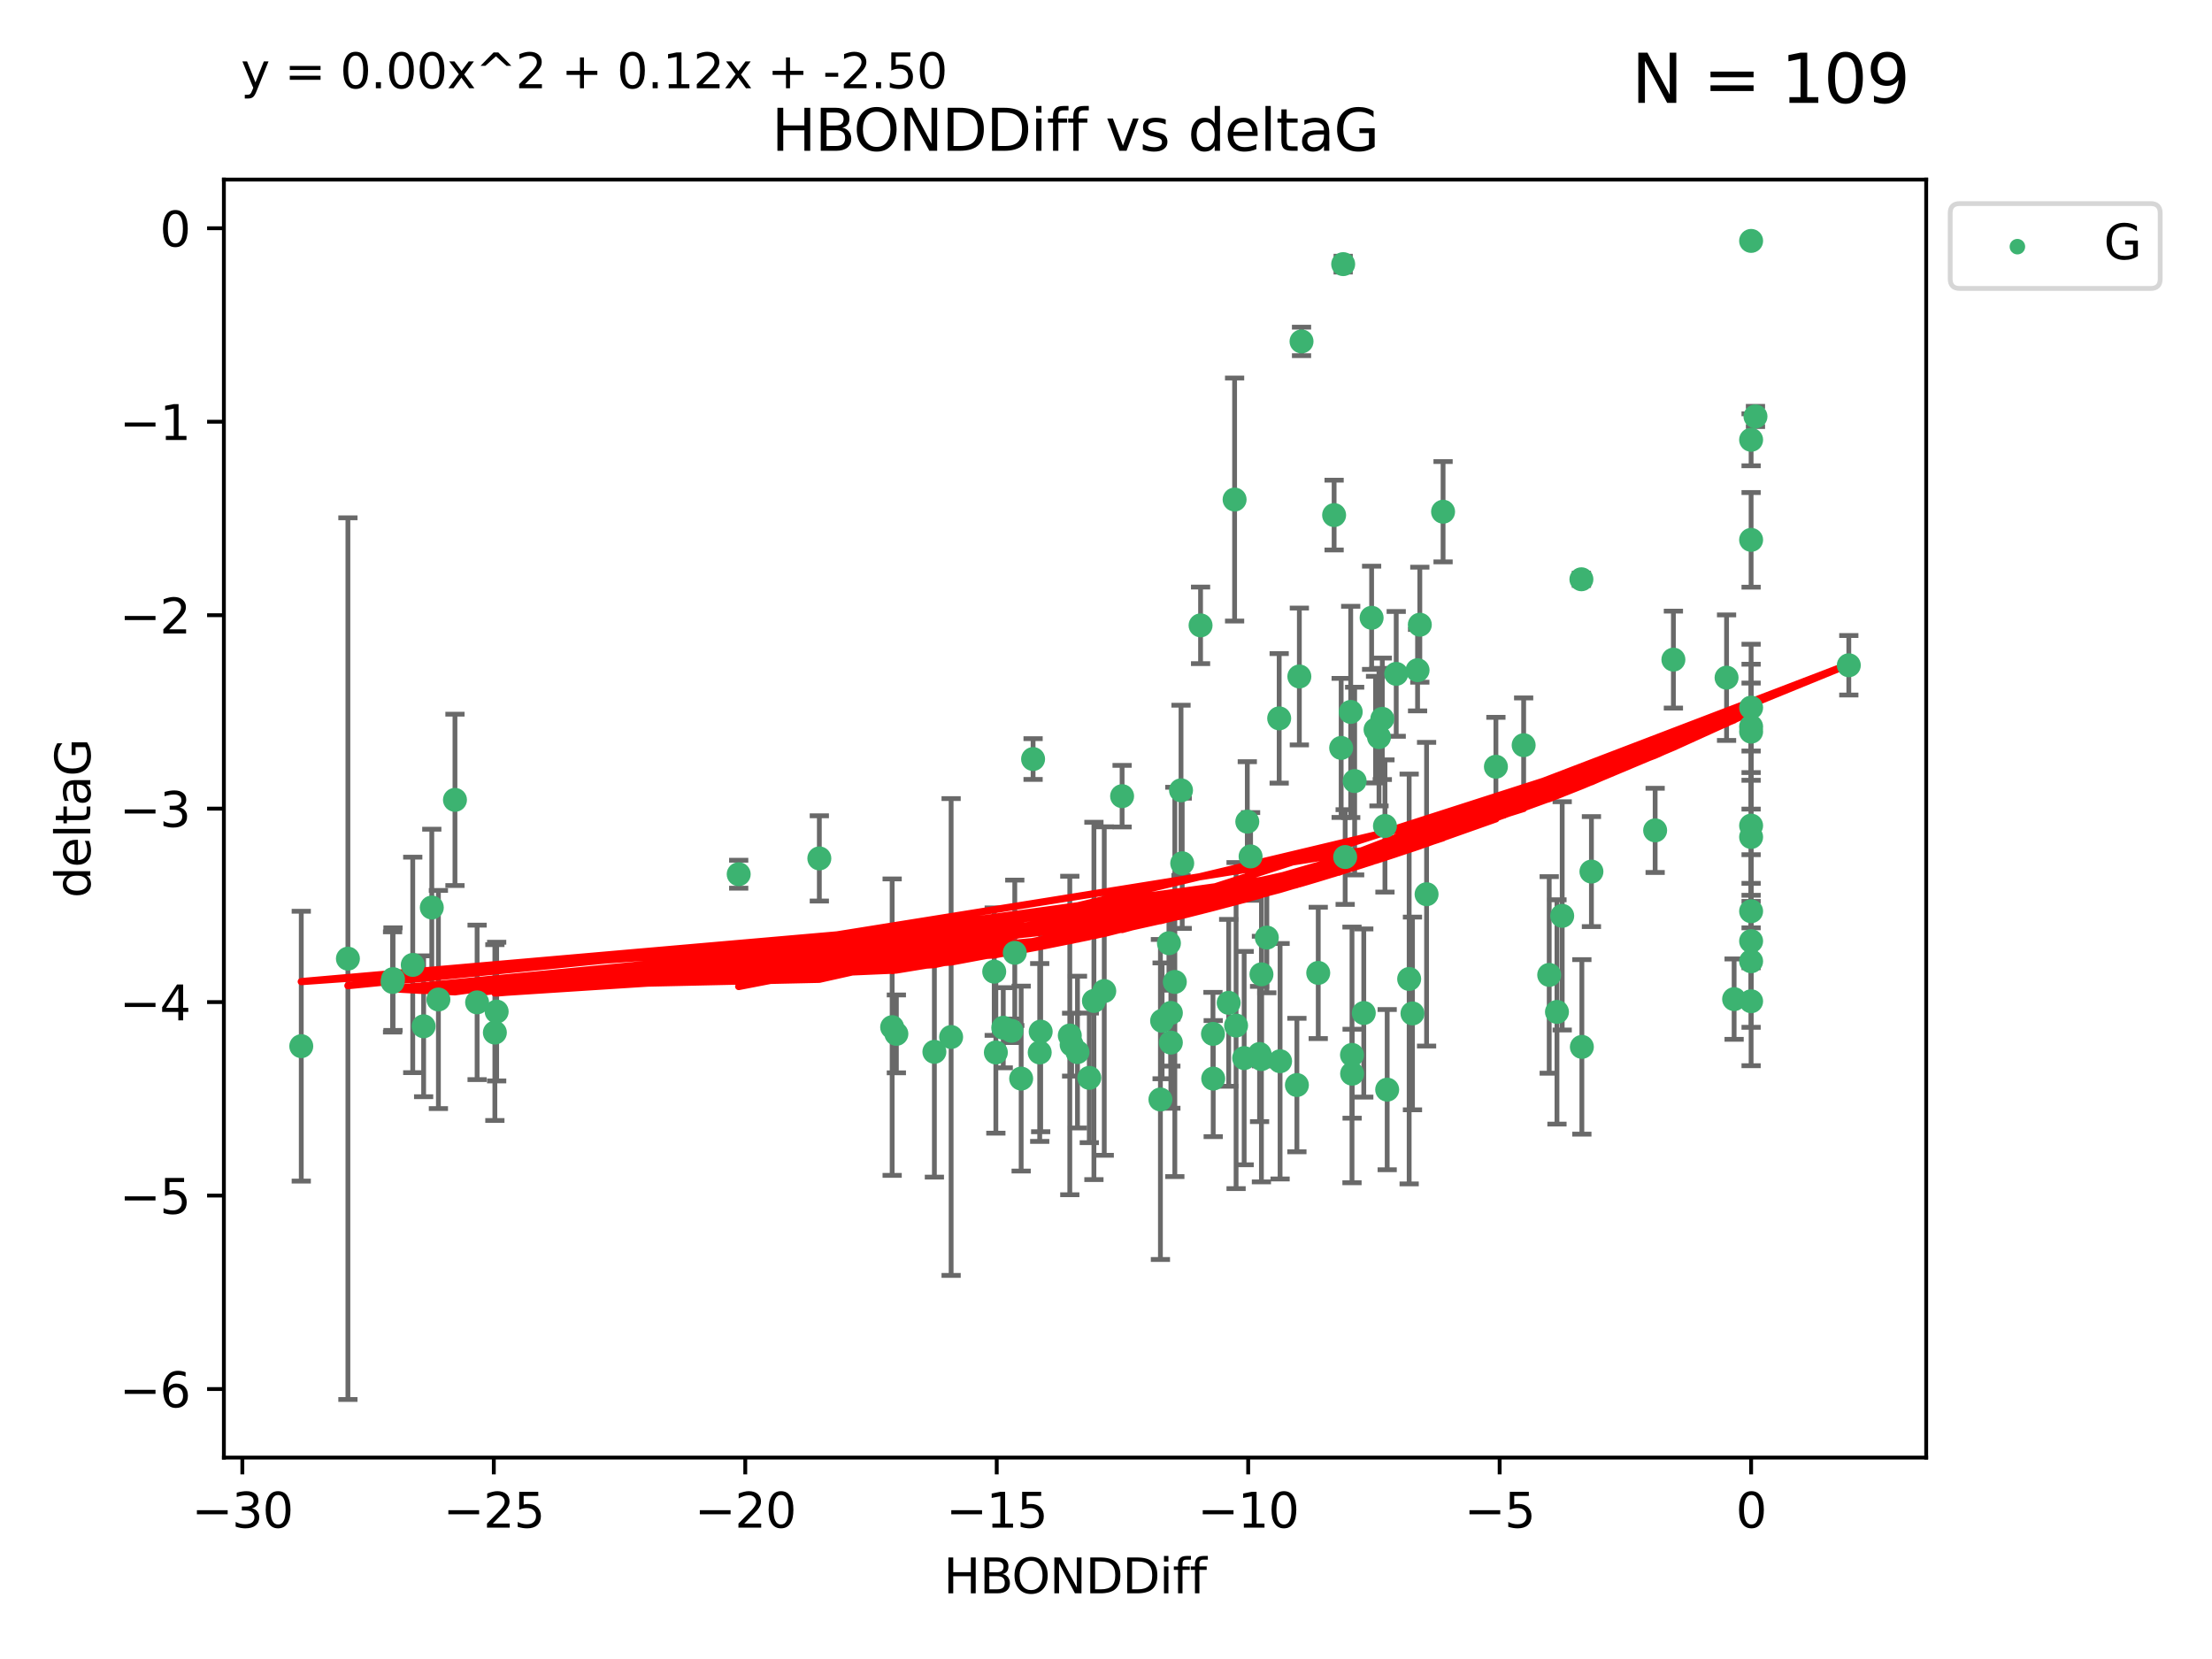 <?xml version="1.0" encoding="utf-8" standalone="no"?>
<!DOCTYPE svg PUBLIC "-//W3C//DTD SVG 1.1//EN"
  "http://www.w3.org/Graphics/SVG/1.1/DTD/svg11.dtd">
<svg xmlns:xlink="http://www.w3.org/1999/xlink" width="460.8pt" height="345.6pt" viewBox="0 0 460.8 345.6" xmlns="http://www.w3.org/2000/svg" version="1.1">
 <defs>
  <style type="text/css">*{stroke-linejoin: round; stroke-linecap: butt}</style>
 </defs>
 <g id="figure_1">
  <g id="patch_1">
   <path d="M 0 345.6 
L 460.8 345.6 
L 460.8 0 
L 0 0 
z
" style="fill: #ffffff"/>
  </g>
  <g id="axes_1">
   <g id="patch_2">
    <path d="M 46.64 303.64 
L 401.26 303.64 
L 401.26 37.411 
L 46.64 37.411 
z
" style="fill: #ffffff"/>
   </g>
   <g id="PathCollection_1">
    <defs>
     <path id="mfa22ea7d70" d="M 0 1.118 
C 0.297 1.118 0.581 1 0.791 0.791 
C 1 0.581 1.118 0.297 1.118 0 
C 1.118 -0.297 1 -0.581 0.791 -0.791 
C 0.581 -1 0.297 -1.118 0 -1.118 
C -0.297 -1.118 -0.581 -1 -0.791 -0.791 
C -1 -0.581 -1.118 -0.297 -1.118 0 
C -1.118 0.297 -1 0.581 -0.791 0.791 
C -0.581 1 -0.297 1.118 0 1.118 
z
" style="stroke: #3cb371"/>
    </defs>
    <g clip-path="url(#p611256e087)">
     <use xlink:href="#mfa22ea7d70" x="212.727" y="224.69" style="fill: #3cb371; stroke: #3cb371"/>
     <use xlink:href="#mfa22ea7d70" x="216.592" y="219.25" style="fill: #3cb371; stroke: #3cb371"/>
     <use xlink:href="#mfa22ea7d70" x="260.521" y="178.41" style="fill: #3cb371; stroke: #3cb371"/>
     <use xlink:href="#mfa22ea7d70" x="252.685" y="215.378" style="fill: #3cb371; stroke: #3cb371"/>
     <use xlink:href="#mfa22ea7d70" x="85.983" y="201.007" style="fill: #3cb371; stroke: #3cb371"/>
     <use xlink:href="#mfa22ea7d70" x="207.116" y="202.412" style="fill: #3cb371; stroke: #3cb371"/>
     <use xlink:href="#mfa22ea7d70" x="226.919" y="224.538" style="fill: #3cb371; stroke: #3cb371"/>
     <use xlink:href="#mfa22ea7d70" x="216.793" y="214.904" style="fill: #3cb371; stroke: #3cb371"/>
     <use xlink:href="#mfa22ea7d70" x="186.73" y="215.377" style="fill: #3cb371; stroke: #3cb371"/>
     <use xlink:href="#mfa22ea7d70" x="88.251" y="213.795" style="fill: #3cb371; stroke: #3cb371"/>
     <use xlink:href="#mfa22ea7d70" x="81.87" y="203.97" style="fill: #3cb371; stroke: #3cb371"/>
     <use xlink:href="#mfa22ea7d70" x="94.778" y="166.625" style="fill: #3cb371; stroke: #3cb371"/>
     <use xlink:href="#mfa22ea7d70" x="281.671" y="223.675" style="fill: #3cb371; stroke: #3cb371"/>
     <use xlink:href="#mfa22ea7d70" x="207.456" y="219.248" style="fill: #3cb371; stroke: #3cb371"/>
     <use xlink:href="#mfa22ea7d70" x="262.785" y="202.973" style="fill: #3cb371; stroke: #3cb371"/>
     <use xlink:href="#mfa22ea7d70" x="194.65" y="219.117" style="fill: #3cb371; stroke: #3cb371"/>
     <use xlink:href="#mfa22ea7d70" x="103.09" y="215.103" style="fill: #3cb371; stroke: #3cb371"/>
     <use xlink:href="#mfa22ea7d70" x="198.137" y="216.027" style="fill: #3cb371; stroke: #3cb371"/>
     <use xlink:href="#mfa22ea7d70" x="230.037" y="206.453" style="fill: #3cb371; stroke: #3cb371"/>
     <use xlink:href="#mfa22ea7d70" x="270.168" y="226.033" style="fill: #3cb371; stroke: #3cb371"/>
     <use xlink:href="#mfa22ea7d70" x="224.458" y="219.172" style="fill: #3cb371; stroke: #3cb371"/>
     <use xlink:href="#mfa22ea7d70" x="257.499" y="213.643" style="fill: #3cb371; stroke: #3cb371"/>
     <use xlink:href="#mfa22ea7d70" x="262.393" y="219.571" style="fill: #3cb371; stroke: #3cb371"/>
     <use xlink:href="#mfa22ea7d70" x="241.737" y="229.041" style="fill: #3cb371; stroke: #3cb371"/>
     <use xlink:href="#mfa22ea7d70" x="62.759" y="217.936" style="fill: #3cb371; stroke: #3cb371"/>
     <use xlink:href="#mfa22ea7d70" x="259.181" y="220.421" style="fill: #3cb371; stroke: #3cb371"/>
     <use xlink:href="#mfa22ea7d70" x="208.999" y="214.099" style="fill: #3cb371; stroke: #3cb371"/>
     <use xlink:href="#mfa22ea7d70" x="103.465" y="210.733" style="fill: #3cb371; stroke: #3cb371"/>
     <use xlink:href="#mfa22ea7d70" x="227.884" y="208.513" style="fill: #3cb371; stroke: #3cb371"/>
     <use xlink:href="#mfa22ea7d70" x="257.191" y="104.062" style="fill: #3cb371; stroke: #3cb371"/>
     <use xlink:href="#mfa22ea7d70" x="288.976" y="226.994" style="fill: #3cb371; stroke: #3cb371"/>
     <use xlink:href="#mfa22ea7d70" x="210.703" y="214.736" style="fill: #3cb371; stroke: #3cb371"/>
     <use xlink:href="#mfa22ea7d70" x="243.913" y="211.011" style="fill: #3cb371; stroke: #3cb371"/>
     <use xlink:href="#mfa22ea7d70" x="222.859" y="215.715" style="fill: #3cb371; stroke: #3cb371"/>
     <use xlink:href="#mfa22ea7d70" x="262.778" y="220.627" style="fill: #3cb371; stroke: #3cb371"/>
     <use xlink:href="#mfa22ea7d70" x="72.477" y="199.706" style="fill: #3cb371; stroke: #3cb371"/>
     <use xlink:href="#mfa22ea7d70" x="263.902" y="195.321" style="fill: #3cb371; stroke: #3cb371"/>
     <use xlink:href="#mfa22ea7d70" x="185.851" y="213.976" style="fill: #3cb371; stroke: #3cb371"/>
     <use xlink:href="#mfa22ea7d70" x="223.24" y="217.615" style="fill: #3cb371; stroke: #3cb371"/>
     <use xlink:href="#mfa22ea7d70" x="255.956" y="208.91" style="fill: #3cb371; stroke: #3cb371"/>
     <use xlink:href="#mfa22ea7d70" x="89.951" y="189.054" style="fill: #3cb371; stroke: #3cb371"/>
     <use xlink:href="#mfa22ea7d70" x="246.277" y="179.836" style="fill: #3cb371; stroke: #3cb371"/>
     <use xlink:href="#mfa22ea7d70" x="252.735" y="224.692" style="fill: #3cb371; stroke: #3cb371"/>
     <use xlink:href="#mfa22ea7d70" x="385.141" y="138.586" style="fill: #3cb371; stroke: #3cb371"/>
     <use xlink:href="#mfa22ea7d70" x="280.223" y="178.535" style="fill: #3cb371; stroke: #3cb371"/>
     <use xlink:href="#mfa22ea7d70" x="359.675" y="141.169" style="fill: #3cb371; stroke: #3cb371"/>
     <use xlink:href="#mfa22ea7d70" x="266.665" y="221.075" style="fill: #3cb371; stroke: #3cb371"/>
     <use xlink:href="#mfa22ea7d70" x="242.09" y="212.658" style="fill: #3cb371; stroke: #3cb371"/>
     <use xlink:href="#mfa22ea7d70" x="281.646" y="219.754" style="fill: #3cb371; stroke: #3cb371"/>
     <use xlink:href="#mfa22ea7d70" x="284.101" y="211.028" style="fill: #3cb371; stroke: #3cb371"/>
     <use xlink:href="#mfa22ea7d70" x="243.909" y="217.186" style="fill: #3cb371; stroke: #3cb371"/>
     <use xlink:href="#mfa22ea7d70" x="282.198" y="162.707" style="fill: #3cb371; stroke: #3cb371"/>
     <use xlink:href="#mfa22ea7d70" x="274.613" y="202.673" style="fill: #3cb371; stroke: #3cb371"/>
     <use xlink:href="#mfa22ea7d70" x="271.132" y="71.124" style="fill: #3cb371; stroke: #3cb371"/>
     <use xlink:href="#mfa22ea7d70" x="91.327" y="208.213" style="fill: #3cb371; stroke: #3cb371"/>
     <use xlink:href="#mfa22ea7d70" x="211.397" y="198.486" style="fill: #3cb371; stroke: #3cb371"/>
     <use xlink:href="#mfa22ea7d70" x="361.249" y="208.135" style="fill: #3cb371; stroke: #3cb371"/>
     <use xlink:href="#mfa22ea7d70" x="297.182" y="186.282" style="fill: #3cb371; stroke: #3cb371"/>
     <use xlink:href="#mfa22ea7d70" x="170.682" y="178.821" style="fill: #3cb371; stroke: #3cb371"/>
     <use xlink:href="#mfa22ea7d70" x="81.78" y="204.556" style="fill: #3cb371; stroke: #3cb371"/>
     <use xlink:href="#mfa22ea7d70" x="250.1" y="130.275" style="fill: #3cb371; stroke: #3cb371"/>
     <use xlink:href="#mfa22ea7d70" x="277.921" y="107.299" style="fill: #3cb371; stroke: #3cb371"/>
     <use xlink:href="#mfa22ea7d70" x="300.619" y="106.6" style="fill: #3cb371; stroke: #3cb371"/>
     <use xlink:href="#mfa22ea7d70" x="99.391" y="208.813" style="fill: #3cb371; stroke: #3cb371"/>
     <use xlink:href="#mfa22ea7d70" x="243.51" y="196.485" style="fill: #3cb371; stroke: #3cb371"/>
     <use xlink:href="#mfa22ea7d70" x="317.404" y="155.236" style="fill: #3cb371; stroke: #3cb371"/>
     <use xlink:href="#mfa22ea7d70" x="246.028" y="164.637" style="fill: #3cb371; stroke: #3cb371"/>
     <use xlink:href="#mfa22ea7d70" x="244.738" y="204.555" style="fill: #3cb371; stroke: #3cb371"/>
     <use xlink:href="#mfa22ea7d70" x="329.435" y="120.674" style="fill: #3cb371; stroke: #3cb371"/>
     <use xlink:href="#mfa22ea7d70" x="153.884" y="182.113" style="fill: #3cb371; stroke: #3cb371"/>
     <use xlink:href="#mfa22ea7d70" x="281.377" y="148.305" style="fill: #3cb371; stroke: #3cb371"/>
     <use xlink:href="#mfa22ea7d70" x="290.858" y="140.38" style="fill: #3cb371; stroke: #3cb371"/>
     <use xlink:href="#mfa22ea7d70" x="287.271" y="153.556" style="fill: #3cb371; stroke: #3cb371"/>
     <use xlink:href="#mfa22ea7d70" x="233.754" y="165.856" style="fill: #3cb371; stroke: #3cb371"/>
     <use xlink:href="#mfa22ea7d70" x="311.626" y="159.723" style="fill: #3cb371; stroke: #3cb371"/>
     <use xlink:href="#mfa22ea7d70" x="295.306" y="139.612" style="fill: #3cb371; stroke: #3cb371"/>
     <use xlink:href="#mfa22ea7d70" x="288.511" y="172.064" style="fill: #3cb371; stroke: #3cb371"/>
     <use xlink:href="#mfa22ea7d70" x="286.553" y="151.994" style="fill: #3cb371; stroke: #3cb371"/>
     <use xlink:href="#mfa22ea7d70" x="325.435" y="190.788" style="fill: #3cb371; stroke: #3cb371"/>
     <use xlink:href="#mfa22ea7d70" x="324.345" y="210.803" style="fill: #3cb371; stroke: #3cb371"/>
     <use xlink:href="#mfa22ea7d70" x="293.554" y="203.939" style="fill: #3cb371; stroke: #3cb371"/>
     <use xlink:href="#mfa22ea7d70" x="364.788" y="208.579" style="fill: #3cb371; stroke: #3cb371"/>
     <use xlink:href="#mfa22ea7d70" x="364.788" y="174.361" style="fill: #3cb371; stroke: #3cb371"/>
     <use xlink:href="#mfa22ea7d70" x="331.524" y="181.565" style="fill: #3cb371; stroke: #3cb371"/>
     <use xlink:href="#mfa22ea7d70" x="364.788" y="171.987" style="fill: #3cb371; stroke: #3cb371"/>
     <use xlink:href="#mfa22ea7d70" x="287.96" y="149.745" style="fill: #3cb371; stroke: #3cb371"/>
     <use xlink:href="#mfa22ea7d70" x="270.678" y="140.924" style="fill: #3cb371; stroke: #3cb371"/>
     <use xlink:href="#mfa22ea7d70" x="364.788" y="189.827" style="fill: #3cb371; stroke: #3cb371"/>
     <use xlink:href="#mfa22ea7d70" x="266.476" y="149.648" style="fill: #3cb371; stroke: #3cb371"/>
     <use xlink:href="#mfa22ea7d70" x="279.809" y="55.023" style="fill: #3cb371; stroke: #3cb371"/>
     <use xlink:href="#mfa22ea7d70" x="285.733" y="128.696" style="fill: #3cb371; stroke: #3cb371"/>
     <use xlink:href="#mfa22ea7d70" x="344.797" y="172.984" style="fill: #3cb371; stroke: #3cb371"/>
     <use xlink:href="#mfa22ea7d70" x="364.788" y="196.048" style="fill: #3cb371; stroke: #3cb371"/>
     <use xlink:href="#mfa22ea7d70" x="364.788" y="112.465" style="fill: #3cb371; stroke: #3cb371"/>
     <use xlink:href="#mfa22ea7d70" x="364.788" y="50.185" style="fill: #3cb371; stroke: #3cb371"/>
     <use xlink:href="#mfa22ea7d70" x="295.775" y="130.139" style="fill: #3cb371; stroke: #3cb371"/>
     <use xlink:href="#mfa22ea7d70" x="294.244" y="211.12" style="fill: #3cb371; stroke: #3cb371"/>
     <use xlink:href="#mfa22ea7d70" x="364.788" y="152.419" style="fill: #3cb371; stroke: #3cb371"/>
     <use xlink:href="#mfa22ea7d70" x="259.835" y="171.172" style="fill: #3cb371; stroke: #3cb371"/>
     <use xlink:href="#mfa22ea7d70" x="215.21" y="158.121" style="fill: #3cb371; stroke: #3cb371"/>
     <use xlink:href="#mfa22ea7d70" x="322.729" y="203.091" style="fill: #3cb371; stroke: #3cb371"/>
     <use xlink:href="#mfa22ea7d70" x="329.532" y="218.085" style="fill: #3cb371; stroke: #3cb371"/>
     <use xlink:href="#mfa22ea7d70" x="348.6" y="137.408" style="fill: #3cb371; stroke: #3cb371"/>
     <use xlink:href="#mfa22ea7d70" x="365.695" y="86.751" style="fill: #3cb371; stroke: #3cb371"/>
     <use xlink:href="#mfa22ea7d70" x="364.788" y="200.254" style="fill: #3cb371; stroke: #3cb371"/>
     <use xlink:href="#mfa22ea7d70" x="364.788" y="151.374" style="fill: #3cb371; stroke: #3cb371"/>
     <use xlink:href="#mfa22ea7d70" x="364.788" y="147.408" style="fill: #3cb371; stroke: #3cb371"/>
     <use xlink:href="#mfa22ea7d70" x="364.788" y="91.62" style="fill: #3cb371; stroke: #3cb371"/>
     <use xlink:href="#mfa22ea7d70" x="279.389" y="155.804" style="fill: #3cb371; stroke: #3cb371"/>
    </g>
   </g>
   <g id="matplotlib.axis_1">
    <g id="xtick_1">
     <g id="line2d_1">
      <defs>
       <path id="mf33d5e5847" d="M 0 0 
L 0 3.5 
" style="stroke: #000000; stroke-width: 0.8"/>
      </defs>
      <g>
       <use xlink:href="#mf33d5e5847" x="50.486" y="303.64" style="stroke: #000000; stroke-width: 0.8"/>
      </g>
     </g>
     <g id="text_1">
      <!-- −30 -->
      <g transform="translate(39.933 318.238)scale(0.1 -0.1)">
       <defs>
        <path id="DejaVuSans-2212" d="M 678 2272 
L 4684 2272 
L 4684 1741 
L 678 1741 
L 678 2272 
z
" transform="scale(0.016)"/>
        <path id="DejaVuSans-33" d="M 2597 2516 
Q 3050 2419 3304 2112 
Q 3559 1806 3559 1356 
Q 3559 666 3084 287 
Q 2609 -91 1734 -91 
Q 1441 -91 1130 -33 
Q 819 25 488 141 
L 488 750 
Q 750 597 1062 519 
Q 1375 441 1716 441 
Q 2309 441 2620 675 
Q 2931 909 2931 1356 
Q 2931 1769 2642 2001 
Q 2353 2234 1838 2234 
L 1294 2234 
L 1294 2753 
L 1863 2753 
Q 2328 2753 2575 2939 
Q 2822 3125 2822 3475 
Q 2822 3834 2567 4026 
Q 2313 4219 1838 4219 
Q 1578 4219 1281 4162 
Q 984 4106 628 3988 
L 628 4550 
Q 988 4650 1302 4700 
Q 1616 4750 1894 4750 
Q 2613 4750 3031 4423 
Q 3450 4097 3450 3541 
Q 3450 3153 3228 2886 
Q 3006 2619 2597 2516 
z
" transform="scale(0.016)"/>
        <path id="DejaVuSans-30" d="M 2034 4250 
Q 1547 4250 1301 3770 
Q 1056 3291 1056 2328 
Q 1056 1369 1301 889 
Q 1547 409 2034 409 
Q 2525 409 2770 889 
Q 3016 1369 3016 2328 
Q 3016 3291 2770 3770 
Q 2525 4250 2034 4250 
z
M 2034 4750 
Q 2819 4750 3233 4129 
Q 3647 3509 3647 2328 
Q 3647 1150 3233 529 
Q 2819 -91 2034 -91 
Q 1250 -91 836 529 
Q 422 1150 422 2328 
Q 422 3509 836 4129 
Q 1250 4750 2034 4750 
z
" transform="scale(0.016)"/>
       </defs>
       <use xlink:href="#DejaVuSans-2212"/>
       <use xlink:href="#DejaVuSans-33" x="83.789"/>
       <use xlink:href="#DejaVuSans-30" x="147.412"/>
      </g>
     </g>
    </g>
    <g id="xtick_2">
     <g id="line2d_2">
      <g>
       <use xlink:href="#mf33d5e5847" x="102.869" y="303.64" style="stroke: #000000; stroke-width: 0.8"/>
      </g>
     </g>
     <g id="text_2">
      <!-- −25 -->
      <g transform="translate(92.317 318.238)scale(0.1 -0.1)">
       <defs>
        <path id="DejaVuSans-32" d="M 1228 531 
L 3431 531 
L 3431 0 
L 469 0 
L 469 531 
Q 828 903 1448 1529 
Q 2069 2156 2228 2338 
Q 2531 2678 2651 2914 
Q 2772 3150 2772 3378 
Q 2772 3750 2511 3984 
Q 2250 4219 1831 4219 
Q 1534 4219 1204 4116 
Q 875 4013 500 3803 
L 500 4441 
Q 881 4594 1212 4672 
Q 1544 4750 1819 4750 
Q 2544 4750 2975 4387 
Q 3406 4025 3406 3419 
Q 3406 3131 3298 2873 
Q 3191 2616 2906 2266 
Q 2828 2175 2409 1742 
Q 1991 1309 1228 531 
z
" transform="scale(0.016)"/>
        <path id="DejaVuSans-35" d="M 691 4666 
L 3169 4666 
L 3169 4134 
L 1269 4134 
L 1269 2991 
Q 1406 3038 1543 3061 
Q 1681 3084 1819 3084 
Q 2600 3084 3056 2656 
Q 3513 2228 3513 1497 
Q 3513 744 3044 326 
Q 2575 -91 1722 -91 
Q 1428 -91 1123 -41 
Q 819 9 494 109 
L 494 744 
Q 775 591 1075 516 
Q 1375 441 1709 441 
Q 2250 441 2565 725 
Q 2881 1009 2881 1497 
Q 2881 1984 2565 2268 
Q 2250 2553 1709 2553 
Q 1456 2553 1204 2497 
Q 953 2441 691 2322 
L 691 4666 
z
" transform="scale(0.016)"/>
       </defs>
       <use xlink:href="#DejaVuSans-2212"/>
       <use xlink:href="#DejaVuSans-32" x="83.789"/>
       <use xlink:href="#DejaVuSans-35" x="147.412"/>
      </g>
     </g>
    </g>
    <g id="xtick_3">
     <g id="line2d_3">
      <g>
       <use xlink:href="#mf33d5e5847" x="155.253" y="303.64" style="stroke: #000000; stroke-width: 0.8"/>
      </g>
     </g>
     <g id="text_3">
      <!-- −20 -->
      <g transform="translate(144.701 318.238)scale(0.1 -0.1)">
       <use xlink:href="#DejaVuSans-2212"/>
       <use xlink:href="#DejaVuSans-32" x="83.789"/>
       <use xlink:href="#DejaVuSans-30" x="147.412"/>
      </g>
     </g>
    </g>
    <g id="xtick_4">
     <g id="line2d_4">
      <g>
       <use xlink:href="#mf33d5e5847" x="207.637" y="303.64" style="stroke: #000000; stroke-width: 0.8"/>
      </g>
     </g>
     <g id="text_4">
      <!-- −15 -->
      <g transform="translate(197.084 318.238)scale(0.1 -0.1)">
       <defs>
        <path id="DejaVuSans-31" d="M 794 531 
L 1825 531 
L 1825 4091 
L 703 3866 
L 703 4441 
L 1819 4666 
L 2450 4666 
L 2450 531 
L 3481 531 
L 3481 0 
L 794 0 
L 794 531 
z
" transform="scale(0.016)"/>
       </defs>
       <use xlink:href="#DejaVuSans-2212"/>
       <use xlink:href="#DejaVuSans-31" x="83.789"/>
       <use xlink:href="#DejaVuSans-35" x="147.412"/>
      </g>
     </g>
    </g>
    <g id="xtick_5">
     <g id="line2d_5">
      <g>
       <use xlink:href="#mf33d5e5847" x="260.02" y="303.64" style="stroke: #000000; stroke-width: 0.8"/>
      </g>
     </g>
     <g id="text_5">
      <!-- −10 -->
      <g transform="translate(249.468 318.238)scale(0.1 -0.1)">
       <use xlink:href="#DejaVuSans-2212"/>
       <use xlink:href="#DejaVuSans-31" x="83.789"/>
       <use xlink:href="#DejaVuSans-30" x="147.412"/>
      </g>
     </g>
    </g>
    <g id="xtick_6">
     <g id="line2d_6">
      <g>
       <use xlink:href="#mf33d5e5847" x="312.404" y="303.64" style="stroke: #000000; stroke-width: 0.8"/>
      </g>
     </g>
     <g id="text_6">
      <!-- −5 -->
      <g transform="translate(305.033 318.238)scale(0.1 -0.1)">
       <use xlink:href="#DejaVuSans-2212"/>
       <use xlink:href="#DejaVuSans-35" x="83.789"/>
      </g>
     </g>
    </g>
    <g id="xtick_7">
     <g id="line2d_7">
      <g>
       <use xlink:href="#mf33d5e5847" x="364.788" y="303.64" style="stroke: #000000; stroke-width: 0.8"/>
      </g>
     </g>
     <g id="text_7">
      <!-- 0 -->
      <g transform="translate(361.606 318.238)scale(0.1 -0.1)">
       <use xlink:href="#DejaVuSans-30"/>
      </g>
     </g>
    </g>
    <g id="text_8">
     <!-- HBONDDiff -->
     <g transform="translate(196.561 331.917)scale(0.1 -0.1)">
      <defs>
       <path id="DejaVuSans-48" d="M 628 4666 
L 1259 4666 
L 1259 2753 
L 3553 2753 
L 3553 4666 
L 4184 4666 
L 4184 0 
L 3553 0 
L 3553 2222 
L 1259 2222 
L 1259 0 
L 628 0 
L 628 4666 
z
" transform="scale(0.016)"/>
       <path id="DejaVuSans-42" d="M 1259 2228 
L 1259 519 
L 2272 519 
Q 2781 519 3026 730 
Q 3272 941 3272 1375 
Q 3272 1813 3026 2020 
Q 2781 2228 2272 2228 
L 1259 2228 
z
M 1259 4147 
L 1259 2741 
L 2194 2741 
Q 2656 2741 2882 2914 
Q 3109 3088 3109 3444 
Q 3109 3797 2882 3972 
Q 2656 4147 2194 4147 
L 1259 4147 
z
M 628 4666 
L 2241 4666 
Q 2963 4666 3353 4366 
Q 3744 4066 3744 3513 
Q 3744 3084 3544 2831 
Q 3344 2578 2956 2516 
Q 3422 2416 3680 2098 
Q 3938 1781 3938 1306 
Q 3938 681 3513 340 
Q 3088 0 2303 0 
L 628 0 
L 628 4666 
z
" transform="scale(0.016)"/>
       <path id="DejaVuSans-4f" d="M 2522 4238 
Q 1834 4238 1429 3725 
Q 1025 3213 1025 2328 
Q 1025 1447 1429 934 
Q 1834 422 2522 422 
Q 3209 422 3611 934 
Q 4013 1447 4013 2328 
Q 4013 3213 3611 3725 
Q 3209 4238 2522 4238 
z
M 2522 4750 
Q 3503 4750 4090 4092 
Q 4678 3434 4678 2328 
Q 4678 1225 4090 567 
Q 3503 -91 2522 -91 
Q 1538 -91 948 565 
Q 359 1222 359 2328 
Q 359 3434 948 4092 
Q 1538 4750 2522 4750 
z
" transform="scale(0.016)"/>
       <path id="DejaVuSans-4e" d="M 628 4666 
L 1478 4666 
L 3547 763 
L 3547 4666 
L 4159 4666 
L 4159 0 
L 3309 0 
L 1241 3903 
L 1241 0 
L 628 0 
L 628 4666 
z
" transform="scale(0.016)"/>
       <path id="DejaVuSans-44" d="M 1259 4147 
L 1259 519 
L 2022 519 
Q 2988 519 3436 956 
Q 3884 1394 3884 2338 
Q 3884 3275 3436 3711 
Q 2988 4147 2022 4147 
L 1259 4147 
z
M 628 4666 
L 1925 4666 
Q 3281 4666 3915 4102 
Q 4550 3538 4550 2338 
Q 4550 1131 3912 565 
Q 3275 0 1925 0 
L 628 0 
L 628 4666 
z
" transform="scale(0.016)"/>
       <path id="DejaVuSans-69" d="M 603 3500 
L 1178 3500 
L 1178 0 
L 603 0 
L 603 3500 
z
M 603 4863 
L 1178 4863 
L 1178 4134 
L 603 4134 
L 603 4863 
z
" transform="scale(0.016)"/>
       <path id="DejaVuSans-66" d="M 2375 4863 
L 2375 4384 
L 1825 4384 
Q 1516 4384 1395 4259 
Q 1275 4134 1275 3809 
L 1275 3500 
L 2222 3500 
L 2222 3053 
L 1275 3053 
L 1275 0 
L 697 0 
L 697 3053 
L 147 3053 
L 147 3500 
L 697 3500 
L 697 3744 
Q 697 4328 969 4595 
Q 1241 4863 1831 4863 
L 2375 4863 
z
" transform="scale(0.016)"/>
      </defs>
      <use xlink:href="#DejaVuSans-48"/>
      <use xlink:href="#DejaVuSans-42" x="75.195"/>
      <use xlink:href="#DejaVuSans-4f" x="142.049"/>
      <use xlink:href="#DejaVuSans-4e" x="220.76"/>
      <use xlink:href="#DejaVuSans-44" x="295.564"/>
      <use xlink:href="#DejaVuSans-44" x="372.566"/>
      <use xlink:href="#DejaVuSans-69" x="449.568"/>
      <use xlink:href="#DejaVuSans-66" x="477.352"/>
      <use xlink:href="#DejaVuSans-66" x="512.557"/>
     </g>
    </g>
   </g>
   <g id="matplotlib.axis_2">
    <g id="ytick_1">
     <g id="line2d_8">
      <defs>
       <path id="me73af9ecb2" d="M 0 0 
L -3.5 0 
" style="stroke: #000000; stroke-width: 0.8"/>
      </defs>
      <g>
       <use xlink:href="#me73af9ecb2" x="46.64" y="289.36" style="stroke: #000000; stroke-width: 0.8"/>
      </g>
     </g>
     <g id="text_9">
      <!-- −6 -->
      <g transform="translate(24.898 293.159)scale(0.1 -0.1)">
       <defs>
        <path id="DejaVuSans-36" d="M 2113 2584 
Q 1688 2584 1439 2293 
Q 1191 2003 1191 1497 
Q 1191 994 1439 701 
Q 1688 409 2113 409 
Q 2538 409 2786 701 
Q 3034 994 3034 1497 
Q 3034 2003 2786 2293 
Q 2538 2584 2113 2584 
z
M 3366 4563 
L 3366 3988 
Q 3128 4100 2886 4159 
Q 2644 4219 2406 4219 
Q 1781 4219 1451 3797 
Q 1122 3375 1075 2522 
Q 1259 2794 1537 2939 
Q 1816 3084 2150 3084 
Q 2853 3084 3261 2657 
Q 3669 2231 3669 1497 
Q 3669 778 3244 343 
Q 2819 -91 2113 -91 
Q 1303 -91 875 529 
Q 447 1150 447 2328 
Q 447 3434 972 4092 
Q 1497 4750 2381 4750 
Q 2619 4750 2861 4703 
Q 3103 4656 3366 4563 
z
" transform="scale(0.016)"/>
       </defs>
       <use xlink:href="#DejaVuSans-2212"/>
       <use xlink:href="#DejaVuSans-36" x="83.789"/>
      </g>
     </g>
    </g>
    <g id="ytick_2">
     <g id="line2d_9">
      <g>
       <use xlink:href="#me73af9ecb2" x="46.64" y="249.059" style="stroke: #000000; stroke-width: 0.8"/>
      </g>
     </g>
     <g id="text_10">
      <!-- −5 -->
      <g transform="translate(24.898 252.858)scale(0.1 -0.1)">
       <use xlink:href="#DejaVuSans-2212"/>
       <use xlink:href="#DejaVuSans-35" x="83.789"/>
      </g>
     </g>
    </g>
    <g id="ytick_3">
     <g id="line2d_10">
      <g>
       <use xlink:href="#me73af9ecb2" x="46.64" y="208.758" style="stroke: #000000; stroke-width: 0.8"/>
      </g>
     </g>
     <g id="text_11">
      <!-- −4 -->
      <g transform="translate(24.898 212.557)scale(0.1 -0.1)">
       <defs>
        <path id="DejaVuSans-34" d="M 2419 4116 
L 825 1625 
L 2419 1625 
L 2419 4116 
z
M 2253 4666 
L 3047 4666 
L 3047 1625 
L 3713 1625 
L 3713 1100 
L 3047 1100 
L 3047 0 
L 2419 0 
L 2419 1100 
L 313 1100 
L 313 1709 
L 2253 4666 
z
" transform="scale(0.016)"/>
       </defs>
       <use xlink:href="#DejaVuSans-2212"/>
       <use xlink:href="#DejaVuSans-34" x="83.789"/>
      </g>
     </g>
    </g>
    <g id="ytick_4">
     <g id="line2d_11">
      <g>
       <use xlink:href="#me73af9ecb2" x="46.64" y="168.457" style="stroke: #000000; stroke-width: 0.8"/>
      </g>
     </g>
     <g id="text_12">
      <!-- −3 -->
      <g transform="translate(24.898 172.256)scale(0.1 -0.1)">
       <use xlink:href="#DejaVuSans-2212"/>
       <use xlink:href="#DejaVuSans-33" x="83.789"/>
      </g>
     </g>
    </g>
    <g id="ytick_5">
     <g id="line2d_12">
      <g>
       <use xlink:href="#me73af9ecb2" x="46.64" y="128.155" style="stroke: #000000; stroke-width: 0.8"/>
      </g>
     </g>
     <g id="text_13">
      <!-- −2 -->
      <g transform="translate(24.898 131.955)scale(0.1 -0.1)">
       <use xlink:href="#DejaVuSans-2212"/>
       <use xlink:href="#DejaVuSans-32" x="83.789"/>
      </g>
     </g>
    </g>
    <g id="ytick_6">
     <g id="line2d_13">
      <g>
       <use xlink:href="#me73af9ecb2" x="46.64" y="87.854" style="stroke: #000000; stroke-width: 0.8"/>
      </g>
     </g>
     <g id="text_14">
      <!-- −1 -->
      <g transform="translate(24.898 91.653)scale(0.1 -0.1)">
       <use xlink:href="#DejaVuSans-2212"/>
       <use xlink:href="#DejaVuSans-31" x="83.789"/>
      </g>
     </g>
    </g>
    <g id="ytick_7">
     <g id="line2d_14">
      <g>
       <use xlink:href="#me73af9ecb2" x="46.64" y="47.553" style="stroke: #000000; stroke-width: 0.8"/>
      </g>
     </g>
     <g id="text_15">
      <!-- 0 -->
      <g transform="translate(33.278 51.352)scale(0.1 -0.1)">
       <use xlink:href="#DejaVuSans-30"/>
      </g>
     </g>
    </g>
    <g id="text_16">
     <!-- deltaG -->
     <g transform="translate(18.818 187.064)rotate(-90)scale(0.1 -0.1)">
      <defs>
       <path id="DejaVuSans-64" d="M 2906 2969 
L 2906 4863 
L 3481 4863 
L 3481 0 
L 2906 0 
L 2906 525 
Q 2725 213 2448 61 
Q 2172 -91 1784 -91 
Q 1150 -91 751 415 
Q 353 922 353 1747 
Q 353 2572 751 3078 
Q 1150 3584 1784 3584 
Q 2172 3584 2448 3432 
Q 2725 3281 2906 2969 
z
M 947 1747 
Q 947 1113 1208 752 
Q 1469 391 1925 391 
Q 2381 391 2643 752 
Q 2906 1113 2906 1747 
Q 2906 2381 2643 2742 
Q 2381 3103 1925 3103 
Q 1469 3103 1208 2742 
Q 947 2381 947 1747 
z
" transform="scale(0.016)"/>
       <path id="DejaVuSans-65" d="M 3597 1894 
L 3597 1613 
L 953 1613 
Q 991 1019 1311 708 
Q 1631 397 2203 397 
Q 2534 397 2845 478 
Q 3156 559 3463 722 
L 3463 178 
Q 3153 47 2828 -22 
Q 2503 -91 2169 -91 
Q 1331 -91 842 396 
Q 353 884 353 1716 
Q 353 2575 817 3079 
Q 1281 3584 2069 3584 
Q 2775 3584 3186 3129 
Q 3597 2675 3597 1894 
z
M 3022 2063 
Q 3016 2534 2758 2815 
Q 2500 3097 2075 3097 
Q 1594 3097 1305 2825 
Q 1016 2553 972 2059 
L 3022 2063 
z
" transform="scale(0.016)"/>
       <path id="DejaVuSans-6c" d="M 603 4863 
L 1178 4863 
L 1178 0 
L 603 0 
L 603 4863 
z
" transform="scale(0.016)"/>
       <path id="DejaVuSans-74" d="M 1172 4494 
L 1172 3500 
L 2356 3500 
L 2356 3053 
L 1172 3053 
L 1172 1153 
Q 1172 725 1289 603 
Q 1406 481 1766 481 
L 2356 481 
L 2356 0 
L 1766 0 
Q 1100 0 847 248 
Q 594 497 594 1153 
L 594 3053 
L 172 3053 
L 172 3500 
L 594 3500 
L 594 4494 
L 1172 4494 
z
" transform="scale(0.016)"/>
       <path id="DejaVuSans-61" d="M 2194 1759 
Q 1497 1759 1228 1600 
Q 959 1441 959 1056 
Q 959 750 1161 570 
Q 1363 391 1709 391 
Q 2188 391 2477 730 
Q 2766 1069 2766 1631 
L 2766 1759 
L 2194 1759 
z
M 3341 1997 
L 3341 0 
L 2766 0 
L 2766 531 
Q 2569 213 2275 61 
Q 1981 -91 1556 -91 
Q 1019 -91 701 211 
Q 384 513 384 1019 
Q 384 1609 779 1909 
Q 1175 2209 1959 2209 
L 2766 2209 
L 2766 2266 
Q 2766 2663 2505 2880 
Q 2244 3097 1772 3097 
Q 1472 3097 1187 3025 
Q 903 2953 641 2809 
L 641 3341 
Q 956 3463 1253 3523 
Q 1550 3584 1831 3584 
Q 2591 3584 2966 3190 
Q 3341 2797 3341 1997 
z
" transform="scale(0.016)"/>
       <path id="DejaVuSans-47" d="M 3809 666 
L 3809 1919 
L 2778 1919 
L 2778 2438 
L 4434 2438 
L 4434 434 
Q 4069 175 3628 42 
Q 3188 -91 2688 -91 
Q 1594 -91 976 548 
Q 359 1188 359 2328 
Q 359 3472 976 4111 
Q 1594 4750 2688 4750 
Q 3144 4750 3555 4637 
Q 3966 4525 4313 4306 
L 4313 3634 
Q 3963 3931 3569 4081 
Q 3175 4231 2741 4231 
Q 1884 4231 1454 3753 
Q 1025 3275 1025 2328 
Q 1025 1384 1454 906 
Q 1884 428 2741 428 
Q 3075 428 3337 486 
Q 3600 544 3809 666 
z
" transform="scale(0.016)"/>
      </defs>
      <use xlink:href="#DejaVuSans-64"/>
      <use xlink:href="#DejaVuSans-65" x="63.477"/>
      <use xlink:href="#DejaVuSans-6c" x="125"/>
      <use xlink:href="#DejaVuSans-74" x="152.783"/>
      <use xlink:href="#DejaVuSans-61" x="191.992"/>
      <use xlink:href="#DejaVuSans-47" x="253.271"/>
     </g>
    </g>
   </g>
   <g id="LineCollection_1">
    <path d="M 212.727 243.95 
L 212.727 205.43 
" clip-path="url(#p611256e087)" style="fill: none; stroke: #696969"/>
    <path d="M 216.592 237.773 
L 216.592 200.726 
" clip-path="url(#p611256e087)" style="fill: none; stroke: #696969"/>
    <path d="M 260.521 187.546 
L 260.521 169.274 
" clip-path="url(#p611256e087)" style="fill: none; stroke: #696969"/>
    <path d="M 252.685 224.03 
L 252.685 206.726 
" clip-path="url(#p611256e087)" style="fill: none; stroke: #696969"/>
    <path d="M 85.983 223.454 
L 85.983 178.56 
" clip-path="url(#p611256e087)" style="fill: none; stroke: #696969"/>
    <path d="M 207.116 215.686 
L 207.116 189.137 
" clip-path="url(#p611256e087)" style="fill: none; stroke: #696969"/>
    <path d="M 226.919 238.039 
L 226.919 211.036 
" clip-path="url(#p611256e087)" style="fill: none; stroke: #696969"/>
    <path d="M 216.793 235.758 
L 216.793 194.05 
" clip-path="url(#p611256e087)" style="fill: none; stroke: #696969"/>
    <path d="M 186.73 223.49 
L 186.73 207.264 
" clip-path="url(#p611256e087)" style="fill: none; stroke: #696969"/>
    <path d="M 88.251 228.468 
L 88.251 199.122 
" clip-path="url(#p611256e087)" style="fill: none; stroke: #696969"/>
    <path d="M 81.87 214.654 
L 81.87 193.286 
" clip-path="url(#p611256e087)" style="fill: none; stroke: #696969"/>
    <path d="M 94.778 184.475 
L 94.778 148.775 
" clip-path="url(#p611256e087)" style="fill: none; stroke: #696969"/>
    <path d="M 281.671 232.941 
L 281.671 214.409 
" clip-path="url(#p611256e087)" style="fill: none; stroke: #696969"/>
    <path d="M 207.456 236.055 
L 207.456 202.44 
" clip-path="url(#p611256e087)" style="fill: none; stroke: #696969"/>
    <path d="M 262.785 222.047 
L 262.785 183.9 
" clip-path="url(#p611256e087)" style="fill: none; stroke: #696969"/>
    <path d="M 194.65 245.215 
L 194.65 193.019 
" clip-path="url(#p611256e087)" style="fill: none; stroke: #696969"/>
    <path d="M 103.09 233.42 
L 103.09 196.786 
" clip-path="url(#p611256e087)" style="fill: none; stroke: #696969"/>
    <path d="M 198.137 265.691 
L 198.137 166.364 
" clip-path="url(#p611256e087)" style="fill: none; stroke: #696969"/>
    <path d="M 230.037 240.663 
L 230.037 172.243 
" clip-path="url(#p611256e087)" style="fill: none; stroke: #696969"/>
    <path d="M 270.168 239.935 
L 270.168 212.13 
" clip-path="url(#p611256e087)" style="fill: none; stroke: #696969"/>
    <path d="M 224.458 234.98 
L 224.458 203.364 
" clip-path="url(#p611256e087)" style="fill: none; stroke: #696969"/>
    <path d="M 257.499 247.607 
L 257.499 179.678 
" clip-path="url(#p611256e087)" style="fill: none; stroke: #696969"/>
    <path d="M 262.393 233.653 
L 262.393 205.49 
" clip-path="url(#p611256e087)" style="fill: none; stroke: #696969"/>
    <path d="M 241.737 262.375 
L 241.737 195.707 
" clip-path="url(#p611256e087)" style="fill: none; stroke: #696969"/>
    <path d="M 62.759 246.041 
L 62.759 189.831 
" clip-path="url(#p611256e087)" style="fill: none; stroke: #696969"/>
    <path d="M 259.181 242.644 
L 259.181 198.198 
" clip-path="url(#p611256e087)" style="fill: none; stroke: #696969"/>
    <path d="M 208.999 222.446 
L 208.999 205.751 
" clip-path="url(#p611256e087)" style="fill: none; stroke: #696969"/>
    <path d="M 103.465 225.178 
L 103.465 196.288 
" clip-path="url(#p611256e087)" style="fill: none; stroke: #696969"/>
    <path d="M 227.884 245.73 
L 227.884 171.297 
" clip-path="url(#p611256e087)" style="fill: none; stroke: #696969"/>
    <path d="M 257.191 129.377 
L 257.191 78.748 
" clip-path="url(#p611256e087)" style="fill: none; stroke: #696969"/>
    <path d="M 288.976 243.681 
L 288.976 210.307 
" clip-path="url(#p611256e087)" style="fill: none; stroke: #696969"/>
    <path d="M 210.703 217.188 
L 210.703 212.284 
" clip-path="url(#p611256e087)" style="fill: none; stroke: #696969"/>
    <path d="M 243.913 230.867 
L 243.913 191.154 
" clip-path="url(#p611256e087)" style="fill: none; stroke: #696969"/>
    <path d="M 222.859 248.89 
L 222.859 182.54 
" clip-path="url(#p611256e087)" style="fill: none; stroke: #696969"/>
    <path d="M 262.778 246.209 
L 262.778 195.044 
" clip-path="url(#p611256e087)" style="fill: none; stroke: #696969"/>
    <path d="M 72.477 291.539 
L 72.477 107.874 
" clip-path="url(#p611256e087)" style="fill: none; stroke: #696969"/>
    <path d="M 263.902 206.814 
L 263.902 183.828 
" clip-path="url(#p611256e087)" style="fill: none; stroke: #696969"/>
    <path d="M 185.851 244.85 
L 185.851 183.101 
" clip-path="url(#p611256e087)" style="fill: none; stroke: #696969"/>
    <path d="M 223.24 224.17 
L 223.24 211.061 
" clip-path="url(#p611256e087)" style="fill: none; stroke: #696969"/>
    <path d="M 255.956 226.292 
L 255.956 191.529 
" clip-path="url(#p611256e087)" style="fill: none; stroke: #696969"/>
    <path d="M 89.951 205.367 
L 89.951 172.741 
" clip-path="url(#p611256e087)" style="fill: none; stroke: #696969"/>
    <path d="M 246.277 193.4 
L 246.277 166.272 
" clip-path="url(#p611256e087)" style="fill: none; stroke: #696969"/>
    <path d="M 252.735 236.78 
L 252.735 212.604 
" clip-path="url(#p611256e087)" style="fill: none; stroke: #696969"/>
    <path d="M 385.141 144.783 
L 385.141 132.39 
" clip-path="url(#p611256e087)" style="fill: none; stroke: #696969"/>
    <path d="M 280.223 188.399 
L 280.223 168.67 
" clip-path="url(#p611256e087)" style="fill: none; stroke: #696969"/>
    <path d="M 359.675 154.244 
L 359.675 128.095 
" clip-path="url(#p611256e087)" style="fill: none; stroke: #696969"/>
    <path d="M 266.665 245.6 
L 266.665 196.55 
" clip-path="url(#p611256e087)" style="fill: none; stroke: #696969"/>
    <path d="M 242.09 224.723 
L 242.09 200.594 
" clip-path="url(#p611256e087)" style="fill: none; stroke: #696969"/>
    <path d="M 281.646 246.385 
L 281.646 193.124 
" clip-path="url(#p611256e087)" style="fill: none; stroke: #696969"/>
    <path d="M 284.101 228.543 
L 284.101 193.512 
" clip-path="url(#p611256e087)" style="fill: none; stroke: #696969"/>
    <path d="M 243.909 222.091 
L 243.909 212.28 
" clip-path="url(#p611256e087)" style="fill: none; stroke: #696969"/>
    <path d="M 282.198 182.254 
L 282.198 143.16 
" clip-path="url(#p611256e087)" style="fill: none; stroke: #696969"/>
    <path d="M 274.613 216.354 
L 274.613 188.993 
" clip-path="url(#p611256e087)" style="fill: none; stroke: #696969"/>
    <path d="M 271.132 74.091 
L 271.132 68.158 
" clip-path="url(#p611256e087)" style="fill: none; stroke: #696969"/>
    <path d="M 91.327 230.934 
L 91.327 185.492 
" clip-path="url(#p611256e087)" style="fill: none; stroke: #696969"/>
    <path d="M 211.397 213.628 
L 211.397 183.343 
" clip-path="url(#p611256e087)" style="fill: none; stroke: #696969"/>
    <path d="M 361.249 216.506 
L 361.249 199.764 
" clip-path="url(#p611256e087)" style="fill: none; stroke: #696969"/>
    <path d="M 297.182 217.911 
L 297.182 154.653 
" clip-path="url(#p611256e087)" style="fill: none; stroke: #696969"/>
    <path d="M 170.682 187.699 
L 170.682 169.943 
" clip-path="url(#p611256e087)" style="fill: none; stroke: #696969"/>
    <path d="M 81.78 214.994 
L 81.78 194.119 
" clip-path="url(#p611256e087)" style="fill: none; stroke: #696969"/>
    <path d="M 250.1 138.249 
L 250.1 122.3 
" clip-path="url(#p611256e087)" style="fill: none; stroke: #696969"/>
    <path d="M 277.921 114.564 
L 277.921 100.033 
" clip-path="url(#p611256e087)" style="fill: none; stroke: #696969"/>
    <path d="M 300.619 117.051 
L 300.619 96.15 
" clip-path="url(#p611256e087)" style="fill: none; stroke: #696969"/>
    <path d="M 99.391 224.901 
L 99.391 192.726 
" clip-path="url(#p611256e087)" style="fill: none; stroke: #696969"/>
    <path d="M 243.51 206.267 
L 243.51 186.704 
" clip-path="url(#p611256e087)" style="fill: none; stroke: #696969"/>
    <path d="M 317.404 165.083 
L 317.404 145.39 
" clip-path="url(#p611256e087)" style="fill: none; stroke: #696969"/>
    <path d="M 246.028 182.362 
L 246.028 146.912 
" clip-path="url(#p611256e087)" style="fill: none; stroke: #696969"/>
    <path d="M 244.738 245.106 
L 244.738 164.004 
" clip-path="url(#p611256e087)" style="fill: none; stroke: #696969"/>
    <path d="M 329.435 121.946 
L 329.435 119.402 
" clip-path="url(#p611256e087)" style="fill: none; stroke: #696969"/>
    <path d="M 153.884 185.025 
L 153.884 179.2 
" clip-path="url(#p611256e087)" style="fill: none; stroke: #696969"/>
    <path d="M 281.377 170.305 
L 281.377 126.304 
" clip-path="url(#p611256e087)" style="fill: none; stroke: #696969"/>
    <path d="M 290.858 153.379 
L 290.858 127.381 
" clip-path="url(#p611256e087)" style="fill: none; stroke: #696969"/>
    <path d="M 287.271 167.883 
L 287.271 139.229 
" clip-path="url(#p611256e087)" style="fill: none; stroke: #696969"/>
    <path d="M 233.754 172.272 
L 233.754 159.439 
" clip-path="url(#p611256e087)" style="fill: none; stroke: #696969"/>
    <path d="M 311.626 170.011 
L 311.626 149.436 
" clip-path="url(#p611256e087)" style="fill: none; stroke: #696969"/>
    <path d="M 295.306 148.092 
L 295.306 131.131 
" clip-path="url(#p611256e087)" style="fill: none; stroke: #696969"/>
    <path d="M 288.511 185.834 
L 288.511 158.293 
" clip-path="url(#p611256e087)" style="fill: none; stroke: #696969"/>
    <path d="M 286.553 163.099 
L 286.553 140.889 
" clip-path="url(#p611256e087)" style="fill: none; stroke: #696969"/>
    <path d="M 325.435 214.565 
L 325.435 167.011 
" clip-path="url(#p611256e087)" style="fill: none; stroke: #696969"/>
    <path d="M 324.345 234.166 
L 324.345 187.44 
" clip-path="url(#p611256e087)" style="fill: none; stroke: #696969"/>
    <path d="M 293.554 246.623 
L 293.554 161.254 
" clip-path="url(#p611256e087)" style="fill: none; stroke: #696969"/>
    <path d="M 364.788 222.008 
L 364.788 195.151 
" clip-path="url(#p611256e087)" style="fill: none; stroke: #696969"/>
    <path d="M 364.788 187.782 
L 364.788 160.94 
" clip-path="url(#p611256e087)" style="fill: none; stroke: #696969"/>
    <path d="M 331.524 193.024 
L 331.524 170.107 
" clip-path="url(#p611256e087)" style="fill: none; stroke: #696969"/>
    <path d="M 364.788 193.284 
L 364.788 150.691 
" clip-path="url(#p611256e087)" style="fill: none; stroke: #696969"/>
    <path d="M 287.96 162.396 
L 287.96 137.094 
" clip-path="url(#p611256e087)" style="fill: none; stroke: #696969"/>
    <path d="M 270.678 155.179 
L 270.678 126.668 
" clip-path="url(#p611256e087)" style="fill: none; stroke: #696969"/>
    <path d="M 364.788 201.606 
L 364.788 178.048 
" clip-path="url(#p611256e087)" style="fill: none; stroke: #696969"/>
    <path d="M 266.476 163.137 
L 266.476 136.159 
" clip-path="url(#p611256e087)" style="fill: none; stroke: #696969"/>
    <path d="M 279.809 56.672 
L 279.809 53.374 
" clip-path="url(#p611256e087)" style="fill: none; stroke: #696969"/>
    <path d="M 285.733 139.446 
L 285.733 117.947 
" clip-path="url(#p611256e087)" style="fill: none; stroke: #696969"/>
    <path d="M 344.797 181.753 
L 344.797 164.215 
" clip-path="url(#p611256e087)" style="fill: none; stroke: #696969"/>
    <path d="M 364.788 208.078 
L 364.788 184.019 
" clip-path="url(#p611256e087)" style="fill: none; stroke: #696969"/>
    <path d="M 364.788 122.324 
L 364.788 102.606 
" clip-path="url(#p611256e087)" style="fill: none; stroke: #696969"/>
    <path d="M 364.788 50.858 
L 364.788 49.513 
" clip-path="url(#p611256e087)" style="fill: none; stroke: #696969"/>
    <path d="M 295.775 142.119 
L 295.775 118.159 
" clip-path="url(#p611256e087)" style="fill: none; stroke: #696969"/>
    <path d="M 294.244 231.195 
L 294.244 191.046 
" clip-path="url(#p611256e087)" style="fill: none; stroke: #696969"/>
    <path d="M 364.788 162.544 
L 364.788 142.294 
" clip-path="url(#p611256e087)" style="fill: none; stroke: #696969"/>
    <path d="M 259.835 183.67 
L 259.835 158.675 
" clip-path="url(#p611256e087)" style="fill: none; stroke: #696969"/>
    <path d="M 215.21 162.365 
L 215.21 153.876 
" clip-path="url(#p611256e087)" style="fill: none; stroke: #696969"/>
    <path d="M 322.729 223.568 
L 322.729 182.614 
" clip-path="url(#p611256e087)" style="fill: none; stroke: #696969"/>
    <path d="M 329.532 236.262 
L 329.532 199.908 
" clip-path="url(#p611256e087)" style="fill: none; stroke: #696969"/>
    <path d="M 348.6 147.504 
L 348.6 127.313 
" clip-path="url(#p611256e087)" style="fill: none; stroke: #696969"/>
    <path d="M 365.695 88.857 
L 365.695 84.644 
" clip-path="url(#p611256e087)" style="fill: none; stroke: #696969"/>
    <path d="M 364.788 214.009 
L 364.788 186.499 
" clip-path="url(#p611256e087)" style="fill: none; stroke: #696969"/>
    <path d="M 364.788 168.545 
L 364.788 134.202 
" clip-path="url(#p611256e087)" style="fill: none; stroke: #696969"/>
    <path d="M 364.788 156.449 
L 364.788 138.367 
" clip-path="url(#p611256e087)" style="fill: none; stroke: #696969"/>
    <path d="M 364.788 97.035 
L 364.788 86.204 
" clip-path="url(#p611256e087)" style="fill: none; stroke: #696969"/>
    <path d="M 279.389 170.287 
L 279.389 141.321 
" clip-path="url(#p611256e087)" style="fill: none; stroke: #696969"/>
   </g>
   <g id="line2d_15">
    <defs>
     <path id="m171de5d199" d="M 2 0 
L -2 -0 
" style="stroke: #696969"/>
    </defs>
    <g clip-path="url(#p611256e087)">
     <use xlink:href="#m171de5d199" x="212.727" y="243.95" style="fill: #696969; stroke: #696969"/>
     <use xlink:href="#m171de5d199" x="216.592" y="237.773" style="fill: #696969; stroke: #696969"/>
     <use xlink:href="#m171de5d199" x="260.521" y="187.546" style="fill: #696969; stroke: #696969"/>
     <use xlink:href="#m171de5d199" x="252.685" y="224.03" style="fill: #696969; stroke: #696969"/>
     <use xlink:href="#m171de5d199" x="85.983" y="223.454" style="fill: #696969; stroke: #696969"/>
     <use xlink:href="#m171de5d199" x="207.116" y="215.686" style="fill: #696969; stroke: #696969"/>
     <use xlink:href="#m171de5d199" x="226.919" y="238.039" style="fill: #696969; stroke: #696969"/>
     <use xlink:href="#m171de5d199" x="216.793" y="235.758" style="fill: #696969; stroke: #696969"/>
     <use xlink:href="#m171de5d199" x="186.73" y="223.49" style="fill: #696969; stroke: #696969"/>
     <use xlink:href="#m171de5d199" x="88.251" y="228.468" style="fill: #696969; stroke: #696969"/>
     <use xlink:href="#m171de5d199" x="81.87" y="214.654" style="fill: #696969; stroke: #696969"/>
     <use xlink:href="#m171de5d199" x="94.778" y="184.475" style="fill: #696969; stroke: #696969"/>
     <use xlink:href="#m171de5d199" x="281.671" y="232.941" style="fill: #696969; stroke: #696969"/>
     <use xlink:href="#m171de5d199" x="207.456" y="236.055" style="fill: #696969; stroke: #696969"/>
     <use xlink:href="#m171de5d199" x="262.785" y="222.047" style="fill: #696969; stroke: #696969"/>
     <use xlink:href="#m171de5d199" x="194.65" y="245.215" style="fill: #696969; stroke: #696969"/>
     <use xlink:href="#m171de5d199" x="103.09" y="233.42" style="fill: #696969; stroke: #696969"/>
     <use xlink:href="#m171de5d199" x="198.137" y="265.691" style="fill: #696969; stroke: #696969"/>
     <use xlink:href="#m171de5d199" x="230.037" y="240.663" style="fill: #696969; stroke: #696969"/>
     <use xlink:href="#m171de5d199" x="270.168" y="239.935" style="fill: #696969; stroke: #696969"/>
     <use xlink:href="#m171de5d199" x="224.458" y="234.98" style="fill: #696969; stroke: #696969"/>
     <use xlink:href="#m171de5d199" x="257.499" y="247.607" style="fill: #696969; stroke: #696969"/>
     <use xlink:href="#m171de5d199" x="262.393" y="233.653" style="fill: #696969; stroke: #696969"/>
     <use xlink:href="#m171de5d199" x="241.737" y="262.375" style="fill: #696969; stroke: #696969"/>
     <use xlink:href="#m171de5d199" x="62.759" y="246.041" style="fill: #696969; stroke: #696969"/>
     <use xlink:href="#m171de5d199" x="259.181" y="242.644" style="fill: #696969; stroke: #696969"/>
     <use xlink:href="#m171de5d199" x="208.999" y="222.446" style="fill: #696969; stroke: #696969"/>
     <use xlink:href="#m171de5d199" x="103.465" y="225.178" style="fill: #696969; stroke: #696969"/>
     <use xlink:href="#m171de5d199" x="227.884" y="245.73" style="fill: #696969; stroke: #696969"/>
     <use xlink:href="#m171de5d199" x="257.191" y="129.377" style="fill: #696969; stroke: #696969"/>
     <use xlink:href="#m171de5d199" x="288.976" y="243.681" style="fill: #696969; stroke: #696969"/>
     <use xlink:href="#m171de5d199" x="210.703" y="217.188" style="fill: #696969; stroke: #696969"/>
     <use xlink:href="#m171de5d199" x="243.913" y="230.867" style="fill: #696969; stroke: #696969"/>
     <use xlink:href="#m171de5d199" x="222.859" y="248.89" style="fill: #696969; stroke: #696969"/>
     <use xlink:href="#m171de5d199" x="262.778" y="246.209" style="fill: #696969; stroke: #696969"/>
     <use xlink:href="#m171de5d199" x="72.477" y="291.539" style="fill: #696969; stroke: #696969"/>
     <use xlink:href="#m171de5d199" x="263.902" y="206.814" style="fill: #696969; stroke: #696969"/>
     <use xlink:href="#m171de5d199" x="185.851" y="244.85" style="fill: #696969; stroke: #696969"/>
     <use xlink:href="#m171de5d199" x="223.24" y="224.17" style="fill: #696969; stroke: #696969"/>
     <use xlink:href="#m171de5d199" x="255.956" y="226.292" style="fill: #696969; stroke: #696969"/>
     <use xlink:href="#m171de5d199" x="89.951" y="205.367" style="fill: #696969; stroke: #696969"/>
     <use xlink:href="#m171de5d199" x="246.277" y="193.4" style="fill: #696969; stroke: #696969"/>
     <use xlink:href="#m171de5d199" x="252.735" y="236.78" style="fill: #696969; stroke: #696969"/>
     <use xlink:href="#m171de5d199" x="385.141" y="144.783" style="fill: #696969; stroke: #696969"/>
     <use xlink:href="#m171de5d199" x="280.223" y="188.399" style="fill: #696969; stroke: #696969"/>
     <use xlink:href="#m171de5d199" x="359.675" y="154.244" style="fill: #696969; stroke: #696969"/>
     <use xlink:href="#m171de5d199" x="266.665" y="245.6" style="fill: #696969; stroke: #696969"/>
     <use xlink:href="#m171de5d199" x="242.09" y="224.723" style="fill: #696969; stroke: #696969"/>
     <use xlink:href="#m171de5d199" x="281.646" y="246.385" style="fill: #696969; stroke: #696969"/>
     <use xlink:href="#m171de5d199" x="284.101" y="228.543" style="fill: #696969; stroke: #696969"/>
     <use xlink:href="#m171de5d199" x="243.909" y="222.091" style="fill: #696969; stroke: #696969"/>
     <use xlink:href="#m171de5d199" x="282.198" y="182.254" style="fill: #696969; stroke: #696969"/>
     <use xlink:href="#m171de5d199" x="274.613" y="216.354" style="fill: #696969; stroke: #696969"/>
     <use xlink:href="#m171de5d199" x="271.132" y="74.091" style="fill: #696969; stroke: #696969"/>
     <use xlink:href="#m171de5d199" x="91.327" y="230.934" style="fill: #696969; stroke: #696969"/>
     <use xlink:href="#m171de5d199" x="211.397" y="213.628" style="fill: #696969; stroke: #696969"/>
     <use xlink:href="#m171de5d199" x="361.249" y="216.506" style="fill: #696969; stroke: #696969"/>
     <use xlink:href="#m171de5d199" x="297.182" y="217.911" style="fill: #696969; stroke: #696969"/>
     <use xlink:href="#m171de5d199" x="170.682" y="187.699" style="fill: #696969; stroke: #696969"/>
     <use xlink:href="#m171de5d199" x="81.78" y="214.994" style="fill: #696969; stroke: #696969"/>
     <use xlink:href="#m171de5d199" x="250.1" y="138.249" style="fill: #696969; stroke: #696969"/>
     <use xlink:href="#m171de5d199" x="277.921" y="114.564" style="fill: #696969; stroke: #696969"/>
     <use xlink:href="#m171de5d199" x="300.619" y="117.051" style="fill: #696969; stroke: #696969"/>
     <use xlink:href="#m171de5d199" x="99.391" y="224.901" style="fill: #696969; stroke: #696969"/>
     <use xlink:href="#m171de5d199" x="243.51" y="206.267" style="fill: #696969; stroke: #696969"/>
     <use xlink:href="#m171de5d199" x="317.404" y="165.083" style="fill: #696969; stroke: #696969"/>
     <use xlink:href="#m171de5d199" x="246.028" y="182.362" style="fill: #696969; stroke: #696969"/>
     <use xlink:href="#m171de5d199" x="244.738" y="245.106" style="fill: #696969; stroke: #696969"/>
     <use xlink:href="#m171de5d199" x="329.435" y="121.946" style="fill: #696969; stroke: #696969"/>
     <use xlink:href="#m171de5d199" x="153.884" y="185.025" style="fill: #696969; stroke: #696969"/>
     <use xlink:href="#m171de5d199" x="281.377" y="170.305" style="fill: #696969; stroke: #696969"/>
     <use xlink:href="#m171de5d199" x="290.858" y="153.379" style="fill: #696969; stroke: #696969"/>
     <use xlink:href="#m171de5d199" x="287.271" y="167.883" style="fill: #696969; stroke: #696969"/>
     <use xlink:href="#m171de5d199" x="233.754" y="172.272" style="fill: #696969; stroke: #696969"/>
     <use xlink:href="#m171de5d199" x="311.626" y="170.011" style="fill: #696969; stroke: #696969"/>
     <use xlink:href="#m171de5d199" x="295.306" y="148.092" style="fill: #696969; stroke: #696969"/>
     <use xlink:href="#m171de5d199" x="288.511" y="185.834" style="fill: #696969; stroke: #696969"/>
     <use xlink:href="#m171de5d199" x="286.553" y="163.099" style="fill: #696969; stroke: #696969"/>
     <use xlink:href="#m171de5d199" x="325.435" y="214.565" style="fill: #696969; stroke: #696969"/>
     <use xlink:href="#m171de5d199" x="324.345" y="234.166" style="fill: #696969; stroke: #696969"/>
     <use xlink:href="#m171de5d199" x="293.554" y="246.623" style="fill: #696969; stroke: #696969"/>
     <use xlink:href="#m171de5d199" x="364.788" y="222.008" style="fill: #696969; stroke: #696969"/>
     <use xlink:href="#m171de5d199" x="364.788" y="187.782" style="fill: #696969; stroke: #696969"/>
     <use xlink:href="#m171de5d199" x="331.524" y="193.024" style="fill: #696969; stroke: #696969"/>
     <use xlink:href="#m171de5d199" x="364.788" y="193.284" style="fill: #696969; stroke: #696969"/>
     <use xlink:href="#m171de5d199" x="287.96" y="162.396" style="fill: #696969; stroke: #696969"/>
     <use xlink:href="#m171de5d199" x="270.678" y="155.179" style="fill: #696969; stroke: #696969"/>
     <use xlink:href="#m171de5d199" x="364.788" y="201.606" style="fill: #696969; stroke: #696969"/>
     <use xlink:href="#m171de5d199" x="266.476" y="163.137" style="fill: #696969; stroke: #696969"/>
     <use xlink:href="#m171de5d199" x="279.809" y="56.672" style="fill: #696969; stroke: #696969"/>
     <use xlink:href="#m171de5d199" x="285.733" y="139.446" style="fill: #696969; stroke: #696969"/>
     <use xlink:href="#m171de5d199" x="344.797" y="181.753" style="fill: #696969; stroke: #696969"/>
     <use xlink:href="#m171de5d199" x="364.788" y="208.078" style="fill: #696969; stroke: #696969"/>
     <use xlink:href="#m171de5d199" x="364.788" y="122.324" style="fill: #696969; stroke: #696969"/>
     <use xlink:href="#m171de5d199" x="364.788" y="50.858" style="fill: #696969; stroke: #696969"/>
     <use xlink:href="#m171de5d199" x="295.775" y="142.119" style="fill: #696969; stroke: #696969"/>
     <use xlink:href="#m171de5d199" x="294.244" y="231.195" style="fill: #696969; stroke: #696969"/>
     <use xlink:href="#m171de5d199" x="364.788" y="162.544" style="fill: #696969; stroke: #696969"/>
     <use xlink:href="#m171de5d199" x="259.835" y="183.67" style="fill: #696969; stroke: #696969"/>
     <use xlink:href="#m171de5d199" x="215.21" y="162.365" style="fill: #696969; stroke: #696969"/>
     <use xlink:href="#m171de5d199" x="322.729" y="223.568" style="fill: #696969; stroke: #696969"/>
     <use xlink:href="#m171de5d199" x="329.532" y="236.262" style="fill: #696969; stroke: #696969"/>
     <use xlink:href="#m171de5d199" x="348.6" y="147.504" style="fill: #696969; stroke: #696969"/>
     <use xlink:href="#m171de5d199" x="365.695" y="88.857" style="fill: #696969; stroke: #696969"/>
     <use xlink:href="#m171de5d199" x="364.788" y="214.009" style="fill: #696969; stroke: #696969"/>
     <use xlink:href="#m171de5d199" x="364.788" y="168.545" style="fill: #696969; stroke: #696969"/>
     <use xlink:href="#m171de5d199" x="364.788" y="156.449" style="fill: #696969; stroke: #696969"/>
     <use xlink:href="#m171de5d199" x="364.788" y="97.035" style="fill: #696969; stroke: #696969"/>
     <use xlink:href="#m171de5d199" x="279.389" y="170.287" style="fill: #696969; stroke: #696969"/>
    </g>
   </g>
   <g id="line2d_16">
    <g clip-path="url(#p611256e087)">
     <use xlink:href="#m171de5d199" x="212.727" y="205.43" style="fill: #696969; stroke: #696969"/>
     <use xlink:href="#m171de5d199" x="216.592" y="200.726" style="fill: #696969; stroke: #696969"/>
     <use xlink:href="#m171de5d199" x="260.521" y="169.274" style="fill: #696969; stroke: #696969"/>
     <use xlink:href="#m171de5d199" x="252.685" y="206.726" style="fill: #696969; stroke: #696969"/>
     <use xlink:href="#m171de5d199" x="85.983" y="178.56" style="fill: #696969; stroke: #696969"/>
     <use xlink:href="#m171de5d199" x="207.116" y="189.137" style="fill: #696969; stroke: #696969"/>
     <use xlink:href="#m171de5d199" x="226.919" y="211.036" style="fill: #696969; stroke: #696969"/>
     <use xlink:href="#m171de5d199" x="216.793" y="194.05" style="fill: #696969; stroke: #696969"/>
     <use xlink:href="#m171de5d199" x="186.73" y="207.264" style="fill: #696969; stroke: #696969"/>
     <use xlink:href="#m171de5d199" x="88.251" y="199.122" style="fill: #696969; stroke: #696969"/>
     <use xlink:href="#m171de5d199" x="81.87" y="193.286" style="fill: #696969; stroke: #696969"/>
     <use xlink:href="#m171de5d199" x="94.778" y="148.775" style="fill: #696969; stroke: #696969"/>
     <use xlink:href="#m171de5d199" x="281.671" y="214.409" style="fill: #696969; stroke: #696969"/>
     <use xlink:href="#m171de5d199" x="207.456" y="202.44" style="fill: #696969; stroke: #696969"/>
     <use xlink:href="#m171de5d199" x="262.785" y="183.9" style="fill: #696969; stroke: #696969"/>
     <use xlink:href="#m171de5d199" x="194.65" y="193.019" style="fill: #696969; stroke: #696969"/>
     <use xlink:href="#m171de5d199" x="103.09" y="196.786" style="fill: #696969; stroke: #696969"/>
     <use xlink:href="#m171de5d199" x="198.137" y="166.364" style="fill: #696969; stroke: #696969"/>
     <use xlink:href="#m171de5d199" x="230.037" y="172.243" style="fill: #696969; stroke: #696969"/>
     <use xlink:href="#m171de5d199" x="270.168" y="212.13" style="fill: #696969; stroke: #696969"/>
     <use xlink:href="#m171de5d199" x="224.458" y="203.364" style="fill: #696969; stroke: #696969"/>
     <use xlink:href="#m171de5d199" x="257.499" y="179.678" style="fill: #696969; stroke: #696969"/>
     <use xlink:href="#m171de5d199" x="262.393" y="205.49" style="fill: #696969; stroke: #696969"/>
     <use xlink:href="#m171de5d199" x="241.737" y="195.707" style="fill: #696969; stroke: #696969"/>
     <use xlink:href="#m171de5d199" x="62.759" y="189.831" style="fill: #696969; stroke: #696969"/>
     <use xlink:href="#m171de5d199" x="259.181" y="198.198" style="fill: #696969; stroke: #696969"/>
     <use xlink:href="#m171de5d199" x="208.999" y="205.751" style="fill: #696969; stroke: #696969"/>
     <use xlink:href="#m171de5d199" x="103.465" y="196.288" style="fill: #696969; stroke: #696969"/>
     <use xlink:href="#m171de5d199" x="227.884" y="171.297" style="fill: #696969; stroke: #696969"/>
     <use xlink:href="#m171de5d199" x="257.191" y="78.748" style="fill: #696969; stroke: #696969"/>
     <use xlink:href="#m171de5d199" x="288.976" y="210.307" style="fill: #696969; stroke: #696969"/>
     <use xlink:href="#m171de5d199" x="210.703" y="212.284" style="fill: #696969; stroke: #696969"/>
     <use xlink:href="#m171de5d199" x="243.913" y="191.154" style="fill: #696969; stroke: #696969"/>
     <use xlink:href="#m171de5d199" x="222.859" y="182.54" style="fill: #696969; stroke: #696969"/>
     <use xlink:href="#m171de5d199" x="262.778" y="195.044" style="fill: #696969; stroke: #696969"/>
     <use xlink:href="#m171de5d199" x="72.477" y="107.874" style="fill: #696969; stroke: #696969"/>
     <use xlink:href="#m171de5d199" x="263.902" y="183.828" style="fill: #696969; stroke: #696969"/>
     <use xlink:href="#m171de5d199" x="185.851" y="183.101" style="fill: #696969; stroke: #696969"/>
     <use xlink:href="#m171de5d199" x="223.24" y="211.061" style="fill: #696969; stroke: #696969"/>
     <use xlink:href="#m171de5d199" x="255.956" y="191.529" style="fill: #696969; stroke: #696969"/>
     <use xlink:href="#m171de5d199" x="89.951" y="172.741" style="fill: #696969; stroke: #696969"/>
     <use xlink:href="#m171de5d199" x="246.277" y="166.272" style="fill: #696969; stroke: #696969"/>
     <use xlink:href="#m171de5d199" x="252.735" y="212.604" style="fill: #696969; stroke: #696969"/>
     <use xlink:href="#m171de5d199" x="385.141" y="132.39" style="fill: #696969; stroke: #696969"/>
     <use xlink:href="#m171de5d199" x="280.223" y="168.67" style="fill: #696969; stroke: #696969"/>
     <use xlink:href="#m171de5d199" x="359.675" y="128.095" style="fill: #696969; stroke: #696969"/>
     <use xlink:href="#m171de5d199" x="266.665" y="196.55" style="fill: #696969; stroke: #696969"/>
     <use xlink:href="#m171de5d199" x="242.09" y="200.594" style="fill: #696969; stroke: #696969"/>
     <use xlink:href="#m171de5d199" x="281.646" y="193.124" style="fill: #696969; stroke: #696969"/>
     <use xlink:href="#m171de5d199" x="284.101" y="193.512" style="fill: #696969; stroke: #696969"/>
     <use xlink:href="#m171de5d199" x="243.909" y="212.28" style="fill: #696969; stroke: #696969"/>
     <use xlink:href="#m171de5d199" x="282.198" y="143.16" style="fill: #696969; stroke: #696969"/>
     <use xlink:href="#m171de5d199" x="274.613" y="188.993" style="fill: #696969; stroke: #696969"/>
     <use xlink:href="#m171de5d199" x="271.132" y="68.158" style="fill: #696969; stroke: #696969"/>
     <use xlink:href="#m171de5d199" x="91.327" y="185.492" style="fill: #696969; stroke: #696969"/>
     <use xlink:href="#m171de5d199" x="211.397" y="183.343" style="fill: #696969; stroke: #696969"/>
     <use xlink:href="#m171de5d199" x="361.249" y="199.764" style="fill: #696969; stroke: #696969"/>
     <use xlink:href="#m171de5d199" x="297.182" y="154.653" style="fill: #696969; stroke: #696969"/>
     <use xlink:href="#m171de5d199" x="170.682" y="169.943" style="fill: #696969; stroke: #696969"/>
     <use xlink:href="#m171de5d199" x="81.78" y="194.119" style="fill: #696969; stroke: #696969"/>
     <use xlink:href="#m171de5d199" x="250.1" y="122.3" style="fill: #696969; stroke: #696969"/>
     <use xlink:href="#m171de5d199" x="277.921" y="100.033" style="fill: #696969; stroke: #696969"/>
     <use xlink:href="#m171de5d199" x="300.619" y="96.15" style="fill: #696969; stroke: #696969"/>
     <use xlink:href="#m171de5d199" x="99.391" y="192.726" style="fill: #696969; stroke: #696969"/>
     <use xlink:href="#m171de5d199" x="243.51" y="186.704" style="fill: #696969; stroke: #696969"/>
     <use xlink:href="#m171de5d199" x="317.404" y="145.39" style="fill: #696969; stroke: #696969"/>
     <use xlink:href="#m171de5d199" x="246.028" y="146.912" style="fill: #696969; stroke: #696969"/>
     <use xlink:href="#m171de5d199" x="244.738" y="164.004" style="fill: #696969; stroke: #696969"/>
     <use xlink:href="#m171de5d199" x="329.435" y="119.402" style="fill: #696969; stroke: #696969"/>
     <use xlink:href="#m171de5d199" x="153.884" y="179.2" style="fill: #696969; stroke: #696969"/>
     <use xlink:href="#m171de5d199" x="281.377" y="126.304" style="fill: #696969; stroke: #696969"/>
     <use xlink:href="#m171de5d199" x="290.858" y="127.381" style="fill: #696969; stroke: #696969"/>
     <use xlink:href="#m171de5d199" x="287.271" y="139.229" style="fill: #696969; stroke: #696969"/>
     <use xlink:href="#m171de5d199" x="233.754" y="159.439" style="fill: #696969; stroke: #696969"/>
     <use xlink:href="#m171de5d199" x="311.626" y="149.436" style="fill: #696969; stroke: #696969"/>
     <use xlink:href="#m171de5d199" x="295.306" y="131.131" style="fill: #696969; stroke: #696969"/>
     <use xlink:href="#m171de5d199" x="288.511" y="158.293" style="fill: #696969; stroke: #696969"/>
     <use xlink:href="#m171de5d199" x="286.553" y="140.889" style="fill: #696969; stroke: #696969"/>
     <use xlink:href="#m171de5d199" x="325.435" y="167.011" style="fill: #696969; stroke: #696969"/>
     <use xlink:href="#m171de5d199" x="324.345" y="187.44" style="fill: #696969; stroke: #696969"/>
     <use xlink:href="#m171de5d199" x="293.554" y="161.254" style="fill: #696969; stroke: #696969"/>
     <use xlink:href="#m171de5d199" x="364.788" y="195.151" style="fill: #696969; stroke: #696969"/>
     <use xlink:href="#m171de5d199" x="364.788" y="160.94" style="fill: #696969; stroke: #696969"/>
     <use xlink:href="#m171de5d199" x="331.524" y="170.107" style="fill: #696969; stroke: #696969"/>
     <use xlink:href="#m171de5d199" x="364.788" y="150.691" style="fill: #696969; stroke: #696969"/>
     <use xlink:href="#m171de5d199" x="287.96" y="137.094" style="fill: #696969; stroke: #696969"/>
     <use xlink:href="#m171de5d199" x="270.678" y="126.668" style="fill: #696969; stroke: #696969"/>
     <use xlink:href="#m171de5d199" x="364.788" y="178.048" style="fill: #696969; stroke: #696969"/>
     <use xlink:href="#m171de5d199" x="266.476" y="136.159" style="fill: #696969; stroke: #696969"/>
     <use xlink:href="#m171de5d199" x="279.809" y="53.374" style="fill: #696969; stroke: #696969"/>
     <use xlink:href="#m171de5d199" x="285.733" y="117.947" style="fill: #696969; stroke: #696969"/>
     <use xlink:href="#m171de5d199" x="344.797" y="164.215" style="fill: #696969; stroke: #696969"/>
     <use xlink:href="#m171de5d199" x="364.788" y="184.019" style="fill: #696969; stroke: #696969"/>
     <use xlink:href="#m171de5d199" x="364.788" y="102.606" style="fill: #696969; stroke: #696969"/>
     <use xlink:href="#m171de5d199" x="364.788" y="49.513" style="fill: #696969; stroke: #696969"/>
     <use xlink:href="#m171de5d199" x="295.775" y="118.159" style="fill: #696969; stroke: #696969"/>
     <use xlink:href="#m171de5d199" x="294.244" y="191.046" style="fill: #696969; stroke: #696969"/>
     <use xlink:href="#m171de5d199" x="364.788" y="142.294" style="fill: #696969; stroke: #696969"/>
     <use xlink:href="#m171de5d199" x="259.835" y="158.675" style="fill: #696969; stroke: #696969"/>
     <use xlink:href="#m171de5d199" x="215.21" y="153.876" style="fill: #696969; stroke: #696969"/>
     <use xlink:href="#m171de5d199" x="322.729" y="182.614" style="fill: #696969; stroke: #696969"/>
     <use xlink:href="#m171de5d199" x="329.532" y="199.908" style="fill: #696969; stroke: #696969"/>
     <use xlink:href="#m171de5d199" x="348.6" y="127.313" style="fill: #696969; stroke: #696969"/>
     <use xlink:href="#m171de5d199" x="365.695" y="84.644" style="fill: #696969; stroke: #696969"/>
     <use xlink:href="#m171de5d199" x="364.788" y="186.499" style="fill: #696969; stroke: #696969"/>
     <use xlink:href="#m171de5d199" x="364.788" y="134.202" style="fill: #696969; stroke: #696969"/>
     <use xlink:href="#m171de5d199" x="364.788" y="138.367" style="fill: #696969; stroke: #696969"/>
     <use xlink:href="#m171de5d199" x="364.788" y="86.204" style="fill: #696969; stroke: #696969"/>
     <use xlink:href="#m171de5d199" x="279.389" y="141.321" style="fill: #696969; stroke: #696969"/>
    </g>
   </g>
   <g id="line2d_17">
    <path d="M 212.727 197.923 
L 216.592 197.198 
L 260.521 186.994 
L 252.685 189.078 
L 85.983 206.221 
L 207.116 198.926 
L 226.919 195.123 
L 216.793 197.159 
L 186.73 202.074 
L 88.251 206.337 
L 81.87 205.987 
L 94.778 206.616 
L 281.671 180.794 
L 207.456 198.867 
L 262.785 186.37 
L 194.65 200.943 
L 103.09 206.855 
L 198.137 200.408 
L 230.037 194.458 
L 270.168 184.269 
L 224.458 195.636 
L 257.499 187.811 
L 262.393 186.478 
L 241.737 191.798 
L 62.759 204.485 
L 259.181 187.358 
L 208.999 198.596 
L 103.465 206.863 
L 227.884 194.919 
L 257.191 187.894 
L 288.976 178.458 
L 210.703 198.291 
L 243.913 191.276 
L 222.859 195.963 
L 262.778 186.372 
L 72.477 205.335 
L 263.902 186.059 
L 185.851 202.192 
L 223.24 195.885 
L 255.956 188.222 
L 89.951 206.417 
L 246.277 190.698 
L 252.735 189.065 
L 385.141 138.406 
L 280.223 181.245 
L 359.675 150.695 
L 266.665 185.279 
L 242.09 191.714 
L 281.646 180.801 
L 284.101 180.028 
L 243.909 191.277 
L 282.198 180.629 
L 274.613 182.956 
L 271.132 183.988 
L 91.327 206.478 
L 211.397 198.166 
L 361.249 149.971 
L 297.182 175.715 
L 170.682 204.006 
L 81.78 205.982 
L 250.1 189.741 
L 277.921 181.954 
L 300.619 174.529 
L 99.391 206.764 
L 243.51 191.373 
L 317.404 168.418 
L 246.028 190.759 
L 244.738 191.075 
L 329.435 163.714 
L 153.884 205.512 
L 281.377 180.885 
L 290.858 177.84 
L 287.271 179.012 
L 233.754 193.641 
L 311.626 170.581 
L 295.306 176.353 
L 288.511 178.61 
L 286.553 179.244 
L 325.435 165.308 
L 324.345 165.737 
L 293.554 176.943 
L 364.788 148.325 
L 364.788 148.325 
L 331.524 162.87 
L 364.788 148.325 
L 287.96 178.789 
L 270.678 184.12 
L 364.788 148.325 
L 266.476 185.332 
L 279.809 181.373 
L 285.733 179.507 
L 344.797 157.314 
L 364.788 148.325 
L 364.788 148.325 
L 364.788 148.325 
L 295.775 176.194 
L 294.244 176.712 
L 364.788 148.325 
L 259.835 187.181 
L 215.21 197.46 
L 322.729 166.37 
L 329.532 163.675 
L 348.6 155.662 
L 365.695 147.9 
L 364.788 148.325 
L 364.788 148.325 
L 364.788 148.325 
L 364.788 148.325 
L 279.389 181.503 
" clip-path="url(#p611256e087)" style="fill: none; stroke: #ff0000; stroke-width: 1.5; stroke-linecap: square"/>
   </g>
   <g id="line2d_18">
    <defs>
     <path id="md639eb2225" d="M 0 2 
C 0.53 2 1.039 1.789 1.414 1.414 
C 1.789 1.039 2 0.53 2 0 
C 2 -0.53 1.789 -1.039 1.414 -1.414 
C 1.039 -1.789 0.53 -2 0 -2 
C -0.53 -2 -1.039 -1.789 -1.414 -1.414 
C -1.789 -1.039 -2 -0.53 -2 0 
C -2 0.53 -1.789 1.039 -1.414 1.414 
C -1.039 1.789 -0.53 2 0 2 
z
" style="stroke: #3cb371"/>
    </defs>
    <g clip-path="url(#p611256e087)">
     <use xlink:href="#md639eb2225" x="212.727" y="224.69" style="fill: #3cb371; stroke: #3cb371"/>
     <use xlink:href="#md639eb2225" x="216.592" y="219.25" style="fill: #3cb371; stroke: #3cb371"/>
     <use xlink:href="#md639eb2225" x="260.521" y="178.41" style="fill: #3cb371; stroke: #3cb371"/>
     <use xlink:href="#md639eb2225" x="252.685" y="215.378" style="fill: #3cb371; stroke: #3cb371"/>
     <use xlink:href="#md639eb2225" x="85.983" y="201.007" style="fill: #3cb371; stroke: #3cb371"/>
     <use xlink:href="#md639eb2225" x="207.116" y="202.412" style="fill: #3cb371; stroke: #3cb371"/>
     <use xlink:href="#md639eb2225" x="226.919" y="224.538" style="fill: #3cb371; stroke: #3cb371"/>
     <use xlink:href="#md639eb2225" x="216.793" y="214.904" style="fill: #3cb371; stroke: #3cb371"/>
     <use xlink:href="#md639eb2225" x="186.73" y="215.377" style="fill: #3cb371; stroke: #3cb371"/>
     <use xlink:href="#md639eb2225" x="88.251" y="213.795" style="fill: #3cb371; stroke: #3cb371"/>
     <use xlink:href="#md639eb2225" x="81.87" y="203.97" style="fill: #3cb371; stroke: #3cb371"/>
     <use xlink:href="#md639eb2225" x="94.778" y="166.625" style="fill: #3cb371; stroke: #3cb371"/>
     <use xlink:href="#md639eb2225" x="281.671" y="223.675" style="fill: #3cb371; stroke: #3cb371"/>
     <use xlink:href="#md639eb2225" x="207.456" y="219.248" style="fill: #3cb371; stroke: #3cb371"/>
     <use xlink:href="#md639eb2225" x="262.785" y="202.973" style="fill: #3cb371; stroke: #3cb371"/>
     <use xlink:href="#md639eb2225" x="194.65" y="219.117" style="fill: #3cb371; stroke: #3cb371"/>
     <use xlink:href="#md639eb2225" x="103.09" y="215.103" style="fill: #3cb371; stroke: #3cb371"/>
     <use xlink:href="#md639eb2225" x="198.137" y="216.027" style="fill: #3cb371; stroke: #3cb371"/>
     <use xlink:href="#md639eb2225" x="230.037" y="206.453" style="fill: #3cb371; stroke: #3cb371"/>
     <use xlink:href="#md639eb2225" x="270.168" y="226.033" style="fill: #3cb371; stroke: #3cb371"/>
     <use xlink:href="#md639eb2225" x="224.458" y="219.172" style="fill: #3cb371; stroke: #3cb371"/>
     <use xlink:href="#md639eb2225" x="257.499" y="213.643" style="fill: #3cb371; stroke: #3cb371"/>
     <use xlink:href="#md639eb2225" x="262.393" y="219.571" style="fill: #3cb371; stroke: #3cb371"/>
     <use xlink:href="#md639eb2225" x="241.737" y="229.041" style="fill: #3cb371; stroke: #3cb371"/>
     <use xlink:href="#md639eb2225" x="62.759" y="217.936" style="fill: #3cb371; stroke: #3cb371"/>
     <use xlink:href="#md639eb2225" x="259.181" y="220.421" style="fill: #3cb371; stroke: #3cb371"/>
     <use xlink:href="#md639eb2225" x="208.999" y="214.099" style="fill: #3cb371; stroke: #3cb371"/>
     <use xlink:href="#md639eb2225" x="103.465" y="210.733" style="fill: #3cb371; stroke: #3cb371"/>
     <use xlink:href="#md639eb2225" x="227.884" y="208.513" style="fill: #3cb371; stroke: #3cb371"/>
     <use xlink:href="#md639eb2225" x="257.191" y="104.062" style="fill: #3cb371; stroke: #3cb371"/>
     <use xlink:href="#md639eb2225" x="288.976" y="226.994" style="fill: #3cb371; stroke: #3cb371"/>
     <use xlink:href="#md639eb2225" x="210.703" y="214.736" style="fill: #3cb371; stroke: #3cb371"/>
     <use xlink:href="#md639eb2225" x="243.913" y="211.011" style="fill: #3cb371; stroke: #3cb371"/>
     <use xlink:href="#md639eb2225" x="222.859" y="215.715" style="fill: #3cb371; stroke: #3cb371"/>
     <use xlink:href="#md639eb2225" x="262.778" y="220.627" style="fill: #3cb371; stroke: #3cb371"/>
     <use xlink:href="#md639eb2225" x="72.477" y="199.706" style="fill: #3cb371; stroke: #3cb371"/>
     <use xlink:href="#md639eb2225" x="263.902" y="195.321" style="fill: #3cb371; stroke: #3cb371"/>
     <use xlink:href="#md639eb2225" x="185.851" y="213.976" style="fill: #3cb371; stroke: #3cb371"/>
     <use xlink:href="#md639eb2225" x="223.24" y="217.615" style="fill: #3cb371; stroke: #3cb371"/>
     <use xlink:href="#md639eb2225" x="255.956" y="208.91" style="fill: #3cb371; stroke: #3cb371"/>
     <use xlink:href="#md639eb2225" x="89.951" y="189.054" style="fill: #3cb371; stroke: #3cb371"/>
     <use xlink:href="#md639eb2225" x="246.277" y="179.836" style="fill: #3cb371; stroke: #3cb371"/>
     <use xlink:href="#md639eb2225" x="252.735" y="224.692" style="fill: #3cb371; stroke: #3cb371"/>
     <use xlink:href="#md639eb2225" x="385.141" y="138.586" style="fill: #3cb371; stroke: #3cb371"/>
     <use xlink:href="#md639eb2225" x="280.223" y="178.535" style="fill: #3cb371; stroke: #3cb371"/>
     <use xlink:href="#md639eb2225" x="359.675" y="141.169" style="fill: #3cb371; stroke: #3cb371"/>
     <use xlink:href="#md639eb2225" x="266.665" y="221.075" style="fill: #3cb371; stroke: #3cb371"/>
     <use xlink:href="#md639eb2225" x="242.09" y="212.658" style="fill: #3cb371; stroke: #3cb371"/>
     <use xlink:href="#md639eb2225" x="281.646" y="219.754" style="fill: #3cb371; stroke: #3cb371"/>
     <use xlink:href="#md639eb2225" x="284.101" y="211.028" style="fill: #3cb371; stroke: #3cb371"/>
     <use xlink:href="#md639eb2225" x="243.909" y="217.186" style="fill: #3cb371; stroke: #3cb371"/>
     <use xlink:href="#md639eb2225" x="282.198" y="162.707" style="fill: #3cb371; stroke: #3cb371"/>
     <use xlink:href="#md639eb2225" x="274.613" y="202.673" style="fill: #3cb371; stroke: #3cb371"/>
     <use xlink:href="#md639eb2225" x="271.132" y="71.124" style="fill: #3cb371; stroke: #3cb371"/>
     <use xlink:href="#md639eb2225" x="91.327" y="208.213" style="fill: #3cb371; stroke: #3cb371"/>
     <use xlink:href="#md639eb2225" x="211.397" y="198.486" style="fill: #3cb371; stroke: #3cb371"/>
     <use xlink:href="#md639eb2225" x="361.249" y="208.135" style="fill: #3cb371; stroke: #3cb371"/>
     <use xlink:href="#md639eb2225" x="297.182" y="186.282" style="fill: #3cb371; stroke: #3cb371"/>
     <use xlink:href="#md639eb2225" x="170.682" y="178.821" style="fill: #3cb371; stroke: #3cb371"/>
     <use xlink:href="#md639eb2225" x="81.78" y="204.556" style="fill: #3cb371; stroke: #3cb371"/>
     <use xlink:href="#md639eb2225" x="250.1" y="130.275" style="fill: #3cb371; stroke: #3cb371"/>
     <use xlink:href="#md639eb2225" x="277.921" y="107.299" style="fill: #3cb371; stroke: #3cb371"/>
     <use xlink:href="#md639eb2225" x="300.619" y="106.6" style="fill: #3cb371; stroke: #3cb371"/>
     <use xlink:href="#md639eb2225" x="99.391" y="208.813" style="fill: #3cb371; stroke: #3cb371"/>
     <use xlink:href="#md639eb2225" x="243.51" y="196.485" style="fill: #3cb371; stroke: #3cb371"/>
     <use xlink:href="#md639eb2225" x="317.404" y="155.236" style="fill: #3cb371; stroke: #3cb371"/>
     <use xlink:href="#md639eb2225" x="246.028" y="164.637" style="fill: #3cb371; stroke: #3cb371"/>
     <use xlink:href="#md639eb2225" x="244.738" y="204.555" style="fill: #3cb371; stroke: #3cb371"/>
     <use xlink:href="#md639eb2225" x="329.435" y="120.674" style="fill: #3cb371; stroke: #3cb371"/>
     <use xlink:href="#md639eb2225" x="153.884" y="182.113" style="fill: #3cb371; stroke: #3cb371"/>
     <use xlink:href="#md639eb2225" x="281.377" y="148.305" style="fill: #3cb371; stroke: #3cb371"/>
     <use xlink:href="#md639eb2225" x="290.858" y="140.38" style="fill: #3cb371; stroke: #3cb371"/>
     <use xlink:href="#md639eb2225" x="287.271" y="153.556" style="fill: #3cb371; stroke: #3cb371"/>
     <use xlink:href="#md639eb2225" x="233.754" y="165.856" style="fill: #3cb371; stroke: #3cb371"/>
     <use xlink:href="#md639eb2225" x="311.626" y="159.723" style="fill: #3cb371; stroke: #3cb371"/>
     <use xlink:href="#md639eb2225" x="295.306" y="139.612" style="fill: #3cb371; stroke: #3cb371"/>
     <use xlink:href="#md639eb2225" x="288.511" y="172.064" style="fill: #3cb371; stroke: #3cb371"/>
     <use xlink:href="#md639eb2225" x="286.553" y="151.994" style="fill: #3cb371; stroke: #3cb371"/>
     <use xlink:href="#md639eb2225" x="325.435" y="190.788" style="fill: #3cb371; stroke: #3cb371"/>
     <use xlink:href="#md639eb2225" x="324.345" y="210.803" style="fill: #3cb371; stroke: #3cb371"/>
     <use xlink:href="#md639eb2225" x="293.554" y="203.939" style="fill: #3cb371; stroke: #3cb371"/>
     <use xlink:href="#md639eb2225" x="364.788" y="208.579" style="fill: #3cb371; stroke: #3cb371"/>
     <use xlink:href="#md639eb2225" x="364.788" y="174.361" style="fill: #3cb371; stroke: #3cb371"/>
     <use xlink:href="#md639eb2225" x="331.524" y="181.565" style="fill: #3cb371; stroke: #3cb371"/>
     <use xlink:href="#md639eb2225" x="364.788" y="171.987" style="fill: #3cb371; stroke: #3cb371"/>
     <use xlink:href="#md639eb2225" x="287.96" y="149.745" style="fill: #3cb371; stroke: #3cb371"/>
     <use xlink:href="#md639eb2225" x="270.678" y="140.924" style="fill: #3cb371; stroke: #3cb371"/>
     <use xlink:href="#md639eb2225" x="364.788" y="189.827" style="fill: #3cb371; stroke: #3cb371"/>
     <use xlink:href="#md639eb2225" x="266.476" y="149.648" style="fill: #3cb371; stroke: #3cb371"/>
     <use xlink:href="#md639eb2225" x="279.809" y="55.023" style="fill: #3cb371; stroke: #3cb371"/>
     <use xlink:href="#md639eb2225" x="285.733" y="128.696" style="fill: #3cb371; stroke: #3cb371"/>
     <use xlink:href="#md639eb2225" x="344.797" y="172.984" style="fill: #3cb371; stroke: #3cb371"/>
     <use xlink:href="#md639eb2225" x="364.788" y="196.048" style="fill: #3cb371; stroke: #3cb371"/>
     <use xlink:href="#md639eb2225" x="364.788" y="112.465" style="fill: #3cb371; stroke: #3cb371"/>
     <use xlink:href="#md639eb2225" x="364.788" y="50.185" style="fill: #3cb371; stroke: #3cb371"/>
     <use xlink:href="#md639eb2225" x="295.775" y="130.139" style="fill: #3cb371; stroke: #3cb371"/>
     <use xlink:href="#md639eb2225" x="294.244" y="211.12" style="fill: #3cb371; stroke: #3cb371"/>
     <use xlink:href="#md639eb2225" x="364.788" y="152.419" style="fill: #3cb371; stroke: #3cb371"/>
     <use xlink:href="#md639eb2225" x="259.835" y="171.172" style="fill: #3cb371; stroke: #3cb371"/>
     <use xlink:href="#md639eb2225" x="215.21" y="158.121" style="fill: #3cb371; stroke: #3cb371"/>
     <use xlink:href="#md639eb2225" x="322.729" y="203.091" style="fill: #3cb371; stroke: #3cb371"/>
     <use xlink:href="#md639eb2225" x="329.532" y="218.085" style="fill: #3cb371; stroke: #3cb371"/>
     <use xlink:href="#md639eb2225" x="348.6" y="137.408" style="fill: #3cb371; stroke: #3cb371"/>
     <use xlink:href="#md639eb2225" x="365.695" y="86.751" style="fill: #3cb371; stroke: #3cb371"/>
     <use xlink:href="#md639eb2225" x="364.788" y="200.254" style="fill: #3cb371; stroke: #3cb371"/>
     <use xlink:href="#md639eb2225" x="364.788" y="151.374" style="fill: #3cb371; stroke: #3cb371"/>
     <use xlink:href="#md639eb2225" x="364.788" y="147.408" style="fill: #3cb371; stroke: #3cb371"/>
     <use xlink:href="#md639eb2225" x="364.788" y="91.62" style="fill: #3cb371; stroke: #3cb371"/>
     <use xlink:href="#md639eb2225" x="279.389" y="155.804" style="fill: #3cb371; stroke: #3cb371"/>
    </g>
   </g>
   <g id="patch_3">
    <path d="M 46.64 303.64 
L 46.64 37.411 
" style="fill: none; stroke: #000000; stroke-width: 0.8; stroke-linejoin: miter; stroke-linecap: square"/>
   </g>
   <g id="patch_4">
    <path d="M 401.26 303.64 
L 401.26 37.411 
" style="fill: none; stroke: #000000; stroke-width: 0.8; stroke-linejoin: miter; stroke-linecap: square"/>
   </g>
   <g id="patch_5">
    <path d="M 46.64 303.64 
L 401.26 303.64 
" style="fill: none; stroke: #000000; stroke-width: 0.8; stroke-linejoin: miter; stroke-linecap: square"/>
   </g>
   <g id="patch_6">
    <path d="M 46.64 37.411 
L 401.26 37.411 
" style="fill: none; stroke: #000000; stroke-width: 0.8; stroke-linejoin: miter; stroke-linecap: square"/>
   </g>
   <g id="text_17">
    <!-- N = 109 -->
    <g transform="translate(339.887 21.426)scale(0.14 -0.14)">
     <defs>
      <path id="DejaVuSans-20" transform="scale(0.016)"/>
      <path id="DejaVuSans-3d" d="M 678 2906 
L 4684 2906 
L 4684 2381 
L 678 2381 
L 678 2906 
z
M 678 1631 
L 4684 1631 
L 4684 1100 
L 678 1100 
L 678 1631 
z
" transform="scale(0.016)"/>
      <path id="DejaVuSans-39" d="M 703 97 
L 703 672 
Q 941 559 1184 500 
Q 1428 441 1663 441 
Q 2288 441 2617 861 
Q 2947 1281 2994 2138 
Q 2813 1869 2534 1725 
Q 2256 1581 1919 1581 
Q 1219 1581 811 2004 
Q 403 2428 403 3163 
Q 403 3881 828 4315 
Q 1253 4750 1959 4750 
Q 2769 4750 3195 4129 
Q 3622 3509 3622 2328 
Q 3622 1225 3098 567 
Q 2575 -91 1691 -91 
Q 1453 -91 1209 -44 
Q 966 3 703 97 
z
M 1959 2075 
Q 2384 2075 2632 2365 
Q 2881 2656 2881 3163 
Q 2881 3666 2632 3958 
Q 2384 4250 1959 4250 
Q 1534 4250 1286 3958 
Q 1038 3666 1038 3163 
Q 1038 2656 1286 2365 
Q 1534 2075 1959 2075 
z
" transform="scale(0.016)"/>
     </defs>
     <use xlink:href="#DejaVuSans-4e"/>
     <use xlink:href="#DejaVuSans-20" x="74.805"/>
     <use xlink:href="#DejaVuSans-3d" x="106.592"/>
     <use xlink:href="#DejaVuSans-20" x="190.381"/>
     <use xlink:href="#DejaVuSans-31" x="222.168"/>
     <use xlink:href="#DejaVuSans-30" x="285.791"/>
     <use xlink:href="#DejaVuSans-39" x="349.414"/>
    </g>
   </g>
   <g id="text_18">
    <!-- y = 0.00x^2 + 0.12x + -2.50 -->
    <g transform="translate(50.186 18.387)scale(0.1 -0.1)">
     <defs>
      <path id="DejaVuSans-79" d="M 2059 -325 
Q 1816 -950 1584 -1140 
Q 1353 -1331 966 -1331 
L 506 -1331 
L 506 -850 
L 844 -850 
Q 1081 -850 1212 -737 
Q 1344 -625 1503 -206 
L 1606 56 
L 191 3500 
L 800 3500 
L 1894 763 
L 2988 3500 
L 3597 3500 
L 2059 -325 
z
" transform="scale(0.016)"/>
      <path id="DejaVuSans-2e" d="M 684 794 
L 1344 794 
L 1344 0 
L 684 0 
L 684 794 
z
" transform="scale(0.016)"/>
      <path id="DejaVuSans-78" d="M 3513 3500 
L 2247 1797 
L 3578 0 
L 2900 0 
L 1881 1375 
L 863 0 
L 184 0 
L 1544 1831 
L 300 3500 
L 978 3500 
L 1906 2253 
L 2834 3500 
L 3513 3500 
z
" transform="scale(0.016)"/>
      <path id="DejaVuSans-5e" d="M 2988 4666 
L 4684 2925 
L 4056 2925 
L 2681 4159 
L 1306 2925 
L 678 2925 
L 2375 4666 
L 2988 4666 
z
" transform="scale(0.016)"/>
      <path id="DejaVuSans-2b" d="M 2944 4013 
L 2944 2272 
L 4684 2272 
L 4684 1741 
L 2944 1741 
L 2944 0 
L 2419 0 
L 2419 1741 
L 678 1741 
L 678 2272 
L 2419 2272 
L 2419 4013 
L 2944 4013 
z
" transform="scale(0.016)"/>
      <path id="DejaVuSans-2d" d="M 313 2009 
L 1997 2009 
L 1997 1497 
L 313 1497 
L 313 2009 
z
" transform="scale(0.016)"/>
     </defs>
     <use xlink:href="#DejaVuSans-79"/>
     <use xlink:href="#DejaVuSans-20" x="59.18"/>
     <use xlink:href="#DejaVuSans-3d" x="90.967"/>
     <use xlink:href="#DejaVuSans-20" x="174.756"/>
     <use xlink:href="#DejaVuSans-30" x="206.543"/>
     <use xlink:href="#DejaVuSans-2e" x="270.166"/>
     <use xlink:href="#DejaVuSans-30" x="301.953"/>
     <use xlink:href="#DejaVuSans-30" x="365.576"/>
     <use xlink:href="#DejaVuSans-78" x="429.199"/>
     <use xlink:href="#DejaVuSans-5e" x="488.379"/>
     <use xlink:href="#DejaVuSans-32" x="572.168"/>
     <use xlink:href="#DejaVuSans-20" x="635.791"/>
     <use xlink:href="#DejaVuSans-2b" x="667.578"/>
     <use xlink:href="#DejaVuSans-20" x="751.367"/>
     <use xlink:href="#DejaVuSans-30" x="783.154"/>
     <use xlink:href="#DejaVuSans-2e" x="846.777"/>
     <use xlink:href="#DejaVuSans-31" x="878.564"/>
     <use xlink:href="#DejaVuSans-32" x="942.188"/>
     <use xlink:href="#DejaVuSans-78" x="1005.811"/>
     <use xlink:href="#DejaVuSans-20" x="1064.99"/>
     <use xlink:href="#DejaVuSans-2b" x="1096.777"/>
     <use xlink:href="#DejaVuSans-20" x="1180.566"/>
     <use xlink:href="#DejaVuSans-2d" x="1212.354"/>
     <use xlink:href="#DejaVuSans-32" x="1248.438"/>
     <use xlink:href="#DejaVuSans-2e" x="1312.061"/>
     <use xlink:href="#DejaVuSans-35" x="1343.848"/>
     <use xlink:href="#DejaVuSans-30" x="1407.471"/>
    </g>
   </g>
   <g id="text_19">
    <!-- HBONDDiff vs deltaG -->
    <g transform="translate(160.747 31.411)scale(0.12 -0.12)">
     <defs>
      <path id="DejaVuSans-76" d="M 191 3500 
L 800 3500 
L 1894 563 
L 2988 3500 
L 3597 3500 
L 2284 0 
L 1503 0 
L 191 3500 
z
" transform="scale(0.016)"/>
      <path id="DejaVuSans-73" d="M 2834 3397 
L 2834 2853 
Q 2591 2978 2328 3040 
Q 2066 3103 1784 3103 
Q 1356 3103 1142 2972 
Q 928 2841 928 2578 
Q 928 2378 1081 2264 
Q 1234 2150 1697 2047 
L 1894 2003 
Q 2506 1872 2764 1633 
Q 3022 1394 3022 966 
Q 3022 478 2636 193 
Q 2250 -91 1575 -91 
Q 1294 -91 989 -36 
Q 684 19 347 128 
L 347 722 
Q 666 556 975 473 
Q 1284 391 1588 391 
Q 1994 391 2212 530 
Q 2431 669 2431 922 
Q 2431 1156 2273 1281 
Q 2116 1406 1581 1522 
L 1381 1569 
Q 847 1681 609 1914 
Q 372 2147 372 2553 
Q 372 3047 722 3315 
Q 1072 3584 1716 3584 
Q 2034 3584 2315 3537 
Q 2597 3491 2834 3397 
z
" transform="scale(0.016)"/>
     </defs>
     <use xlink:href="#DejaVuSans-48"/>
     <use xlink:href="#DejaVuSans-42" x="75.195"/>
     <use xlink:href="#DejaVuSans-4f" x="142.049"/>
     <use xlink:href="#DejaVuSans-4e" x="220.76"/>
     <use xlink:href="#DejaVuSans-44" x="295.564"/>
     <use xlink:href="#DejaVuSans-44" x="372.566"/>
     <use xlink:href="#DejaVuSans-69" x="449.568"/>
     <use xlink:href="#DejaVuSans-66" x="477.352"/>
     <use xlink:href="#DejaVuSans-66" x="512.557"/>
     <use xlink:href="#DejaVuSans-20" x="547.762"/>
     <use xlink:href="#DejaVuSans-76" x="579.549"/>
     <use xlink:href="#DejaVuSans-73" x="638.729"/>
     <use xlink:href="#DejaVuSans-20" x="690.828"/>
     <use xlink:href="#DejaVuSans-64" x="722.615"/>
     <use xlink:href="#DejaVuSans-65" x="786.092"/>
     <use xlink:href="#DejaVuSans-6c" x="847.615"/>
     <use xlink:href="#DejaVuSans-74" x="875.398"/>
     <use xlink:href="#DejaVuSans-61" x="914.607"/>
     <use xlink:href="#DejaVuSans-47" x="975.887"/>
    </g>
   </g>
   <g id="legend_1">
    <g id="patch_7">
     <path d="M 408.26 60.089 
L 448.008 60.089 
Q 450.008 60.089 450.008 58.089 
L 450.008 44.411 
Q 450.008 42.411 448.008 42.411 
L 408.26 42.411 
Q 406.26 42.411 406.26 44.411 
L 406.26 58.089 
Q 406.26 60.089 408.26 60.089 
z
" style="fill: #ffffff; opacity: 0.8; stroke: #cccccc; stroke-linejoin: miter"/>
    </g>
    <g id="PathCollection_2">
     <g>
      <use xlink:href="#mfa22ea7d70" x="420.26" y="51.385" style="fill: #3cb371; stroke: #3cb371"/>
     </g>
    </g>
    <g id="text_20">
     <!-- G -->
     <g transform="translate(438.26 54.01)scale(0.1 -0.1)">
      <use xlink:href="#DejaVuSans-47"/>
     </g>
    </g>
   </g>
  </g>
 </g>
 <defs>
  <clipPath id="p611256e087">
   <rect x="46.64" y="37.411" width="354.62" height="266.229"/>
  </clipPath>
 </defs>
</svg>
